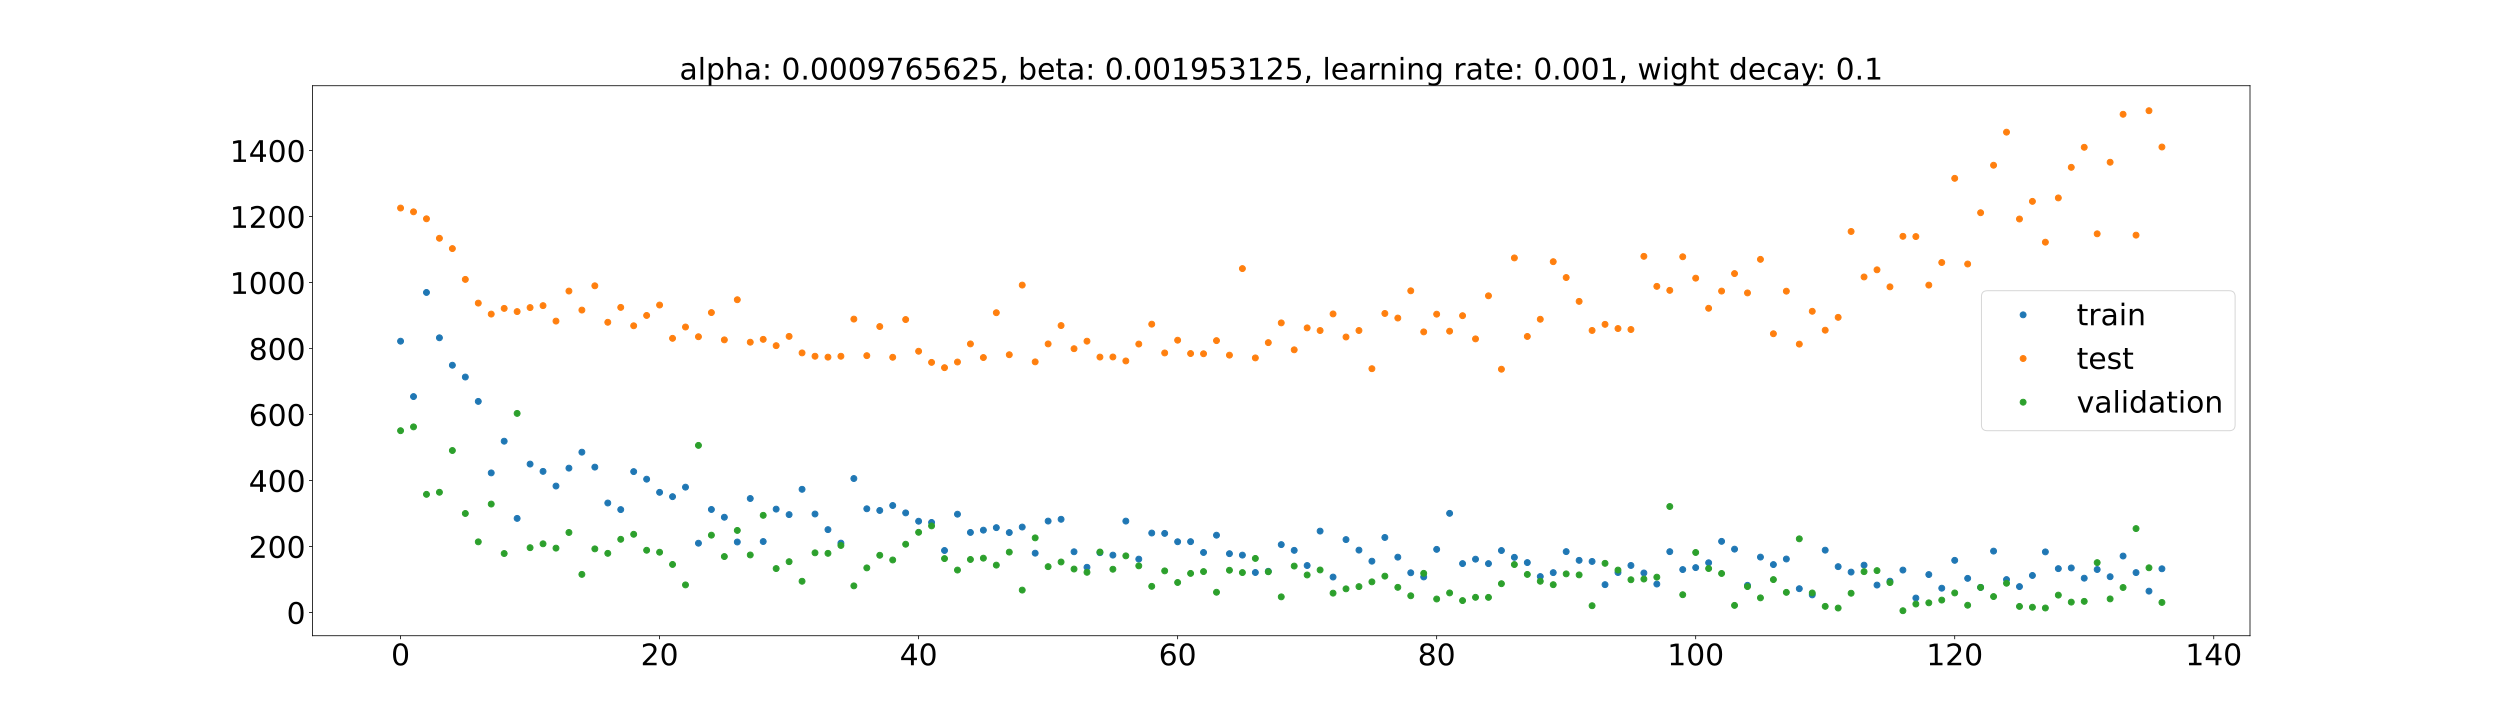 <?xml version="1.0" encoding="utf-8" standalone="no"?>
<!DOCTYPE svg PUBLIC "-//W3C//DTD SVG 1.1//EN"
  "http://www.w3.org/Graphics/SVG/1.1/DTD/svg11.dtd">
<!-- Created with matplotlib (https://matplotlib.org/) -->
<svg height="720pt" version="1.1" viewBox="0 0 2520 720" width="2520pt" xmlns="http://www.w3.org/2000/svg" xmlns:xlink="http://www.w3.org/1999/xlink">
 <defs>
  <style type="text/css">*{stroke-linecap:butt;stroke-linejoin:round;}</style>
 </defs>
 <g id="figure_1">
  <g id="patch_1">
   <path d="M 0 720 
L 2520 720 
L 2520 0 
L 0 0 
z
" style="fill:#ffffff;"/>
  </g>
  <g id="axes_1">
   <g id="patch_2">
    <path d="M 315 640.8 
L 2268 640.8 
L 2268 86.4 
L 315 86.4 
z
" style="fill:#ffffff;"/>
   </g>
   <g id="matplotlib.axis_1">
    <g id="xtick_1">
     <g id="line2d_1">
      <defs>
       <path d="M 0 0 
L 0 3.5 
" id="mdb95d19e07" style="stroke:#000000;stroke-width:0.8;"/>
      </defs>
      <g>
       <use style="stroke:#000000;stroke-width:0.8;" x="403.773" xlink:href="#mdb95d19e07" y="640.8"/>
      </g>
     </g>
     <g id="text_1">
      <!-- 0 -->
      <g transform="translate(394.229 670.595)scale(0.3 -0.3)">
       <defs>
        <path d="M 31.781 66.406 
Q 24.172 66.406 20.328 58.906 
Q 16.5 51.422 16.5 36.375 
Q 16.5 21.391 20.328 13.891 
Q 24.172 6.391 31.781 6.391 
Q 39.453 6.391 43.281 13.891 
Q 47.125 21.391 47.125 36.375 
Q 47.125 51.422 43.281 58.906 
Q 39.453 66.406 31.781 66.406 
z
M 31.781 74.219 
Q 44.047 74.219 50.516 64.516 
Q 56.984 54.828 56.984 36.375 
Q 56.984 17.969 50.516 8.266 
Q 44.047 -1.422 31.781 -1.422 
Q 19.531 -1.422 13.062 8.266 
Q 6.594 17.969 6.594 36.375 
Q 6.594 54.828 13.062 64.516 
Q 19.531 74.219 31.781 74.219 
z
" id="DejaVuSans-48"/>
       </defs>
       <use xlink:href="#DejaVuSans-48"/>
      </g>
     </g>
    </g>
    <g id="xtick_2">
     <g id="line2d_2">
      <g>
       <use style="stroke:#000000;stroke-width:0.8;" x="664.869" xlink:href="#mdb95d19e07" y="640.8"/>
      </g>
     </g>
     <g id="text_2">
      <!-- 20 -->
      <g transform="translate(645.781 670.595)scale(0.3 -0.3)">
       <defs>
        <path d="M 19.188 8.297 
L 53.609 8.297 
L 53.609 0 
L 7.328 0 
L 7.328 8.297 
Q 12.938 14.109 22.625 23.891 
Q 32.328 33.688 34.812 36.531 
Q 39.547 41.844 41.422 45.531 
Q 43.312 49.219 43.312 52.781 
Q 43.312 58.594 39.234 62.25 
Q 35.156 65.922 28.609 65.922 
Q 23.969 65.922 18.812 64.312 
Q 13.672 62.703 7.812 59.422 
L 7.812 69.391 
Q 13.766 71.781 18.938 73 
Q 24.125 74.219 28.422 74.219 
Q 39.75 74.219 46.484 68.547 
Q 53.219 62.891 53.219 53.422 
Q 53.219 48.922 51.531 44.891 
Q 49.859 40.875 45.406 35.406 
Q 44.188 33.984 37.641 27.219 
Q 31.109 20.453 19.188 8.297 
z
" id="DejaVuSans-50"/>
       </defs>
       <use xlink:href="#DejaVuSans-50"/>
       <use x="63.623" xlink:href="#DejaVuSans-48"/>
      </g>
     </g>
    </g>
    <g id="xtick_3">
     <g id="line2d_3">
      <g>
       <use style="stroke:#000000;stroke-width:0.8;" x="925.965" xlink:href="#mdb95d19e07" y="640.8"/>
      </g>
     </g>
     <g id="text_3">
      <!-- 40 -->
      <g transform="translate(906.878 670.595)scale(0.3 -0.3)">
       <defs>
        <path d="M 37.797 64.312 
L 12.891 25.391 
L 37.797 25.391 
z
M 35.203 72.906 
L 47.609 72.906 
L 47.609 25.391 
L 58.016 25.391 
L 58.016 17.188 
L 47.609 17.188 
L 47.609 0 
L 37.797 0 
L 37.797 17.188 
L 4.891 17.188 
L 4.891 26.703 
z
" id="DejaVuSans-52"/>
       </defs>
       <use xlink:href="#DejaVuSans-52"/>
       <use x="63.623" xlink:href="#DejaVuSans-48"/>
      </g>
     </g>
    </g>
    <g id="xtick_4">
     <g id="line2d_4">
      <g>
       <use style="stroke:#000000;stroke-width:0.8;" x="1187.061" xlink:href="#mdb95d19e07" y="640.8"/>
      </g>
     </g>
     <g id="text_4">
      <!-- 60 -->
      <g transform="translate(1167.974 670.595)scale(0.3 -0.3)">
       <defs>
        <path d="M 33.016 40.375 
Q 26.375 40.375 22.484 35.828 
Q 18.609 31.297 18.609 23.391 
Q 18.609 15.531 22.484 10.953 
Q 26.375 6.391 33.016 6.391 
Q 39.656 6.391 43.531 10.953 
Q 47.406 15.531 47.406 23.391 
Q 47.406 31.297 43.531 35.828 
Q 39.656 40.375 33.016 40.375 
z
M 52.594 71.297 
L 52.594 62.312 
Q 48.875 64.062 45.094 64.984 
Q 41.312 65.922 37.594 65.922 
Q 27.828 65.922 22.672 59.328 
Q 17.531 52.734 16.797 39.406 
Q 19.672 43.656 24.016 45.922 
Q 28.375 48.188 33.594 48.188 
Q 44.578 48.188 50.953 41.516 
Q 57.328 34.859 57.328 23.391 
Q 57.328 12.156 50.688 5.359 
Q 44.047 -1.422 33.016 -1.422 
Q 20.359 -1.422 13.672 8.266 
Q 6.984 17.969 6.984 36.375 
Q 6.984 53.656 15.188 63.938 
Q 23.391 74.219 37.203 74.219 
Q 40.922 74.219 44.703 73.484 
Q 48.484 72.75 52.594 71.297 
z
" id="DejaVuSans-54"/>
       </defs>
       <use xlink:href="#DejaVuSans-54"/>
       <use x="63.623" xlink:href="#DejaVuSans-48"/>
      </g>
     </g>
    </g>
    <g id="xtick_5">
     <g id="line2d_5">
      <g>
       <use style="stroke:#000000;stroke-width:0.8;" x="1448.158" xlink:href="#mdb95d19e07" y="640.8"/>
      </g>
     </g>
     <g id="text_5">
      <!-- 80 -->
      <g transform="translate(1429.07 670.595)scale(0.3 -0.3)">
       <defs>
        <path d="M 31.781 34.625 
Q 24.75 34.625 20.719 30.859 
Q 16.703 27.094 16.703 20.516 
Q 16.703 13.922 20.719 10.156 
Q 24.75 6.391 31.781 6.391 
Q 38.812 6.391 42.859 10.172 
Q 46.922 13.969 46.922 20.516 
Q 46.922 27.094 42.891 30.859 
Q 38.875 34.625 31.781 34.625 
z
M 21.922 38.812 
Q 15.578 40.375 12.031 44.719 
Q 8.5 49.078 8.5 55.328 
Q 8.5 64.062 14.719 69.141 
Q 20.953 74.219 31.781 74.219 
Q 42.672 74.219 48.875 69.141 
Q 55.078 64.062 55.078 55.328 
Q 55.078 49.078 51.531 44.719 
Q 48 40.375 41.703 38.812 
Q 48.828 37.156 52.797 32.312 
Q 56.781 27.484 56.781 20.516 
Q 56.781 9.906 50.312 4.234 
Q 43.844 -1.422 31.781 -1.422 
Q 19.734 -1.422 13.25 4.234 
Q 6.781 9.906 6.781 20.516 
Q 6.781 27.484 10.781 32.312 
Q 14.797 37.156 21.922 38.812 
z
M 18.312 54.391 
Q 18.312 48.734 21.844 45.562 
Q 25.391 42.391 31.781 42.391 
Q 38.141 42.391 41.719 45.562 
Q 45.312 48.734 45.312 54.391 
Q 45.312 60.062 41.719 63.234 
Q 38.141 66.406 31.781 66.406 
Q 25.391 66.406 21.844 63.234 
Q 18.312 60.062 18.312 54.391 
z
" id="DejaVuSans-56"/>
       </defs>
       <use xlink:href="#DejaVuSans-56"/>
       <use x="63.623" xlink:href="#DejaVuSans-48"/>
      </g>
     </g>
    </g>
    <g id="xtick_6">
     <g id="line2d_6">
      <g>
       <use style="stroke:#000000;stroke-width:0.8;" x="1709.254" xlink:href="#mdb95d19e07" y="640.8"/>
      </g>
     </g>
     <g id="text_6">
      <!-- 100 -->
      <g transform="translate(1680.623 670.595)scale(0.3 -0.3)">
       <defs>
        <path d="M 12.406 8.297 
L 28.516 8.297 
L 28.516 63.922 
L 10.984 60.406 
L 10.984 69.391 
L 28.422 72.906 
L 38.281 72.906 
L 38.281 8.297 
L 54.391 8.297 
L 54.391 0 
L 12.406 0 
z
" id="DejaVuSans-49"/>
       </defs>
       <use xlink:href="#DejaVuSans-49"/>
       <use x="63.623" xlink:href="#DejaVuSans-48"/>
       <use x="127.246" xlink:href="#DejaVuSans-48"/>
      </g>
     </g>
    </g>
    <g id="xtick_7">
     <g id="line2d_7">
      <g>
       <use style="stroke:#000000;stroke-width:0.8;" x="1970.35" xlink:href="#mdb95d19e07" y="640.8"/>
      </g>
     </g>
     <g id="text_7">
      <!-- 120 -->
      <g transform="translate(1941.719 670.595)scale(0.3 -0.3)">
       <use xlink:href="#DejaVuSans-49"/>
       <use x="63.623" xlink:href="#DejaVuSans-50"/>
       <use x="127.246" xlink:href="#DejaVuSans-48"/>
      </g>
     </g>
    </g>
    <g id="xtick_8">
     <g id="line2d_8">
      <g>
       <use style="stroke:#000000;stroke-width:0.8;" x="2231.447" xlink:href="#mdb95d19e07" y="640.8"/>
      </g>
     </g>
     <g id="text_8">
      <!-- 140 -->
      <g transform="translate(2202.815 670.595)scale(0.3 -0.3)">
       <use xlink:href="#DejaVuSans-49"/>
       <use x="63.623" xlink:href="#DejaVuSans-52"/>
       <use x="127.246" xlink:href="#DejaVuSans-48"/>
      </g>
     </g>
    </g>
   </g>
   <g id="matplotlib.axis_2">
    <g id="ytick_1">
     <g id="line2d_9">
      <defs>
       <path d="M 0 0 
L -3.5 0 
" id="m0a8c1a118e" style="stroke:#000000;stroke-width:0.8;"/>
      </defs>
      <g>
       <use style="stroke:#000000;stroke-width:0.8;" x="315" xlink:href="#m0a8c1a118e" y="617.428"/>
      </g>
     </g>
     <g id="text_9">
      <!-- 0 -->
      <g transform="translate(288.913 628.826)scale(0.3 -0.3)">
       <use xlink:href="#DejaVuSans-48"/>
      </g>
     </g>
    </g>
    <g id="ytick_2">
     <g id="line2d_10">
      <g>
       <use style="stroke:#000000;stroke-width:0.8;" x="315" xlink:href="#m0a8c1a118e" y="550.91"/>
      </g>
     </g>
     <g id="text_10">
      <!-- 200 -->
      <g transform="translate(250.738 562.308)scale(0.3 -0.3)">
       <use xlink:href="#DejaVuSans-50"/>
       <use x="63.623" xlink:href="#DejaVuSans-48"/>
       <use x="127.246" xlink:href="#DejaVuSans-48"/>
      </g>
     </g>
    </g>
    <g id="ytick_3">
     <g id="line2d_11">
      <g>
       <use style="stroke:#000000;stroke-width:0.8;" x="315" xlink:href="#m0a8c1a118e" y="484.392"/>
      </g>
     </g>
     <g id="text_11">
      <!-- 400 -->
      <g transform="translate(250.738 495.79)scale(0.3 -0.3)">
       <use xlink:href="#DejaVuSans-52"/>
       <use x="63.623" xlink:href="#DejaVuSans-48"/>
       <use x="127.246" xlink:href="#DejaVuSans-48"/>
      </g>
     </g>
    </g>
    <g id="ytick_4">
     <g id="line2d_12">
      <g>
       <use style="stroke:#000000;stroke-width:0.8;" x="315" xlink:href="#m0a8c1a118e" y="417.874"/>
      </g>
     </g>
     <g id="text_12">
      <!-- 600 -->
      <g transform="translate(250.738 429.272)scale(0.3 -0.3)">
       <use xlink:href="#DejaVuSans-54"/>
       <use x="63.623" xlink:href="#DejaVuSans-48"/>
       <use x="127.246" xlink:href="#DejaVuSans-48"/>
      </g>
     </g>
    </g>
    <g id="ytick_5">
     <g id="line2d_13">
      <g>
       <use style="stroke:#000000;stroke-width:0.8;" x="315" xlink:href="#m0a8c1a118e" y="351.356"/>
      </g>
     </g>
     <g id="text_13">
      <!-- 800 -->
      <g transform="translate(250.738 362.754)scale(0.3 -0.3)">
       <use xlink:href="#DejaVuSans-56"/>
       <use x="63.623" xlink:href="#DejaVuSans-48"/>
       <use x="127.246" xlink:href="#DejaVuSans-48"/>
      </g>
     </g>
    </g>
    <g id="ytick_6">
     <g id="line2d_14">
      <g>
       <use style="stroke:#000000;stroke-width:0.8;" x="315" xlink:href="#m0a8c1a118e" y="284.839"/>
      </g>
     </g>
     <g id="text_14">
      <!-- 1000 -->
      <g transform="translate(231.65 296.236)scale(0.3 -0.3)">
       <use xlink:href="#DejaVuSans-49"/>
       <use x="63.623" xlink:href="#DejaVuSans-48"/>
       <use x="127.246" xlink:href="#DejaVuSans-48"/>
       <use x="190.869" xlink:href="#DejaVuSans-48"/>
      </g>
     </g>
    </g>
    <g id="ytick_7">
     <g id="line2d_15">
      <g>
       <use style="stroke:#000000;stroke-width:0.8;" x="315" xlink:href="#m0a8c1a118e" y="218.321"/>
      </g>
     </g>
     <g id="text_15">
      <!-- 1200 -->
      <g transform="translate(231.65 229.718)scale(0.3 -0.3)">
       <use xlink:href="#DejaVuSans-49"/>
       <use x="63.623" xlink:href="#DejaVuSans-50"/>
       <use x="127.246" xlink:href="#DejaVuSans-48"/>
       <use x="190.869" xlink:href="#DejaVuSans-48"/>
      </g>
     </g>
    </g>
    <g id="ytick_8">
     <g id="line2d_16">
      <g>
       <use style="stroke:#000000;stroke-width:0.8;" x="315" xlink:href="#m0a8c1a118e" y="151.803"/>
      </g>
     </g>
     <g id="text_16">
      <!-- 1400 -->
      <g transform="translate(231.65 163.2)scale(0.3 -0.3)">
       <use xlink:href="#DejaVuSans-49"/>
       <use x="63.623" xlink:href="#DejaVuSans-52"/>
       <use x="127.246" xlink:href="#DejaVuSans-48"/>
       <use x="190.869" xlink:href="#DejaVuSans-48"/>
      </g>
     </g>
    </g>
   </g>
   <g id="line2d_17">
    <defs>
     <path d="M 0 3 
C 0.796 3 1.559 2.684 2.121 2.121 
C 2.684 1.559 3 0.796 3 0 
C 3 -0.796 2.684 -1.559 2.121 -2.121 
C 1.559 -2.684 0.796 -3 0 -3 
C -0.796 -3 -1.559 -2.684 -2.121 -2.121 
C -2.684 -1.559 -3 -0.796 -3 0 
C -3 0.796 -2.684 1.559 -2.121 2.121 
C -1.559 2.684 -0.796 3 0 3 
z
" id="md7e21ff060" style="stroke:#1f77b4;"/>
    </defs>
    <g clip-path="url(#paec7ed9100)">
     <use style="fill:#1f77b4;stroke:#1f77b4;" x="403.773" xlink:href="#md7e21ff060" y="343.916"/>
     <use style="fill:#1f77b4;stroke:#1f77b4;" x="416.828" xlink:href="#md7e21ff060" y="399.751"/>
     <use style="fill:#1f77b4;stroke:#1f77b4;" x="429.882" xlink:href="#md7e21ff060" y="294.794"/>
     <use style="fill:#1f77b4;stroke:#1f77b4;" x="442.937" xlink:href="#md7e21ff060" y="340.495"/>
     <use style="fill:#1f77b4;stroke:#1f77b4;" x="455.992" xlink:href="#md7e21ff060" y="368.139"/>
     <use style="fill:#1f77b4;stroke:#1f77b4;" x="469.047" xlink:href="#md7e21ff060" y="380.048"/>
     <use style="fill:#1f77b4;stroke:#1f77b4;" x="482.102" xlink:href="#md7e21ff060" y="404.607"/>
     <use style="fill:#1f77b4;stroke:#1f77b4;" x="495.156" xlink:href="#md7e21ff060" y="476.676"/>
     <use style="fill:#1f77b4;stroke:#1f77b4;" x="508.211" xlink:href="#md7e21ff060" y="444.729"/>
     <use style="fill:#1f77b4;stroke:#1f77b4;" x="521.266" xlink:href="#md7e21ff060" y="522.545"/>
     <use style="fill:#1f77b4;stroke:#1f77b4;" x="534.321" xlink:href="#md7e21ff060" y="467.787"/>
     <use style="fill:#1f77b4;stroke:#1f77b4;" x="547.376" xlink:href="#md7e21ff060" y="475.147"/>
     <use style="fill:#1f77b4;stroke:#1f77b4;" x="560.43" xlink:href="#md7e21ff060" y="489.932"/>
     <use style="fill:#1f77b4;stroke:#1f77b4;" x="573.485" xlink:href="#md7e21ff060" y="471.882"/>
     <use style="fill:#1f77b4;stroke:#1f77b4;" x="586.54" xlink:href="#md7e21ff060" y="455.791"/>
     <use style="fill:#1f77b4;stroke:#1f77b4;" x="599.595" xlink:href="#md7e21ff060" y="470.855"/>
     <use style="fill:#1f77b4;stroke:#1f77b4;" x="612.65" xlink:href="#md7e21ff060" y="507.027"/>
     <use style="fill:#1f77b4;stroke:#1f77b4;" x="625.705" xlink:href="#md7e21ff060" y="513.67"/>
     <use style="fill:#1f77b4;stroke:#1f77b4;" x="638.759" xlink:href="#md7e21ff060" y="475.38"/>
     <use style="fill:#1f77b4;stroke:#1f77b4;" x="651.814" xlink:href="#md7e21ff060" y="483.008"/>
     <use style="fill:#1f77b4;stroke:#1f77b4;" x="664.869" xlink:href="#md7e21ff060" y="496.261"/>
     <use style="fill:#1f77b4;stroke:#1f77b4;" x="677.924" xlink:href="#md7e21ff060" y="500.64"/>
     <use style="fill:#1f77b4;stroke:#1f77b4;" x="690.979" xlink:href="#md7e21ff060" y="491.044"/>
     <use style="fill:#1f77b4;stroke:#1f77b4;" x="704.033" xlink:href="#md7e21ff060" y="547.551"/>
     <use style="fill:#1f77b4;stroke:#1f77b4;" x="717.088" xlink:href="#md7e21ff060" y="513.549"/>
     <use style="fill:#1f77b4;stroke:#1f77b4;" x="730.143" xlink:href="#md7e21ff060" y="521.369"/>
     <use style="fill:#1f77b4;stroke:#1f77b4;" x="743.198" xlink:href="#md7e21ff060" y="546.341"/>
     <use style="fill:#1f77b4;stroke:#1f77b4;" x="756.253" xlink:href="#md7e21ff060" y="502.49"/>
     <use style="fill:#1f77b4;stroke:#1f77b4;" x="769.307" xlink:href="#md7e21ff060" y="545.858"/>
     <use style="fill:#1f77b4;stroke:#1f77b4;" x="782.362" xlink:href="#md7e21ff060" y="513.194"/>
     <use style="fill:#1f77b4;stroke:#1f77b4;" x="795.417" xlink:href="#md7e21ff060" y="518.729"/>
     <use style="fill:#1f77b4;stroke:#1f77b4;" x="808.472" xlink:href="#md7e21ff060" y="493.214"/>
     <use style="fill:#1f77b4;stroke:#1f77b4;" x="821.527" xlink:href="#md7e21ff060" y="518.114"/>
     <use style="fill:#1f77b4;stroke:#1f77b4;" x="834.582" xlink:href="#md7e21ff060" y="533.863"/>
     <use style="fill:#1f77b4;stroke:#1f77b4;" x="847.636" xlink:href="#md7e21ff060" y="547.461"/>
     <use style="fill:#1f77b4;stroke:#1f77b4;" x="860.691" xlink:href="#md7e21ff060" y="482.351"/>
     <use style="fill:#1f77b4;stroke:#1f77b4;" x="873.746" xlink:href="#md7e21ff060" y="512.847"/>
     <use style="fill:#1f77b4;stroke:#1f77b4;" x="886.801" xlink:href="#md7e21ff060" y="514.551"/>
     <use style="fill:#1f77b4;stroke:#1f77b4;" x="899.856" xlink:href="#md7e21ff060" y="509.547"/>
     <use style="fill:#1f77b4;stroke:#1f77b4;" x="912.91" xlink:href="#md7e21ff060" y="516.989"/>
     <use style="fill:#1f77b4;stroke:#1f77b4;" x="925.965" xlink:href="#md7e21ff060" y="525.386"/>
     <use style="fill:#1f77b4;stroke:#1f77b4;" x="939.02" xlink:href="#md7e21ff060" y="526.624"/>
     <use style="fill:#1f77b4;stroke:#1f77b4;" x="952.075" xlink:href="#md7e21ff060" y="554.898"/>
     <use style="fill:#1f77b4;stroke:#1f77b4;" x="965.13" xlink:href="#md7e21ff060" y="518.296"/>
     <use style="fill:#1f77b4;stroke:#1f77b4;" x="978.184" xlink:href="#md7e21ff060" y="536.689"/>
     <use style="fill:#1f77b4;stroke:#1f77b4;" x="991.239" xlink:href="#md7e21ff060" y="534.395"/>
     <use style="fill:#1f77b4;stroke:#1f77b4;" x="1004.294" xlink:href="#md7e21ff060" y="531.871"/>
     <use style="fill:#1f77b4;stroke:#1f77b4;" x="1017.349" xlink:href="#md7e21ff060" y="536.809"/>
     <use style="fill:#1f77b4;stroke:#1f77b4;" x="1030.404" xlink:href="#md7e21ff060" y="531.264"/>
     <use style="fill:#1f77b4;stroke:#1f77b4;" x="1043.459" xlink:href="#md7e21ff060" y="557.603"/>
     <use style="fill:#1f77b4;stroke:#1f77b4;" x="1056.513" xlink:href="#md7e21ff060" y="525.243"/>
     <use style="fill:#1f77b4;stroke:#1f77b4;" x="1069.568" xlink:href="#md7e21ff060" y="523.431"/>
     <use style="fill:#1f77b4;stroke:#1f77b4;" x="1082.623" xlink:href="#md7e21ff060" y="556.174"/>
     <use style="fill:#1f77b4;stroke:#1f77b4;" x="1095.678" xlink:href="#md7e21ff060" y="571.809"/>
     <use style="fill:#1f77b4;stroke:#1f77b4;" x="1108.733" xlink:href="#md7e21ff060" y="557.112"/>
     <use style="fill:#1f77b4;stroke:#1f77b4;" x="1121.787" xlink:href="#md7e21ff060" y="559.554"/>
     <use style="fill:#1f77b4;stroke:#1f77b4;" x="1134.842" xlink:href="#md7e21ff060" y="525.265"/>
     <use style="fill:#1f77b4;stroke:#1f77b4;" x="1147.897" xlink:href="#md7e21ff060" y="563.582"/>
     <use style="fill:#1f77b4;stroke:#1f77b4;" x="1160.952" xlink:href="#md7e21ff060" y="537.292"/>
     <use style="fill:#1f77b4;stroke:#1f77b4;" x="1174.007" xlink:href="#md7e21ff060" y="537.667"/>
     <use style="fill:#1f77b4;stroke:#1f77b4;" x="1187.061" xlink:href="#md7e21ff060" y="546.081"/>
     <use style="fill:#1f77b4;stroke:#1f77b4;" x="1200.116" xlink:href="#md7e21ff060" y="545.99"/>
     <use style="fill:#1f77b4;stroke:#1f77b4;" x="1213.171" xlink:href="#md7e21ff060" y="556.891"/>
     <use style="fill:#1f77b4;stroke:#1f77b4;" x="1226.226" xlink:href="#md7e21ff060" y="539.475"/>
     <use style="fill:#1f77b4;stroke:#1f77b4;" x="1239.281" xlink:href="#md7e21ff060" y="558.107"/>
     <use style="fill:#1f77b4;stroke:#1f77b4;" x="1252.336" xlink:href="#md7e21ff060" y="559.559"/>
     <use style="fill:#1f77b4;stroke:#1f77b4;" x="1265.39" xlink:href="#md7e21ff060" y="577.079"/>
     <use style="fill:#1f77b4;stroke:#1f77b4;" x="1278.445" xlink:href="#md7e21ff060" y="575.854"/>
     <use style="fill:#1f77b4;stroke:#1f77b4;" x="1291.5" xlink:href="#md7e21ff060" y="548.964"/>
     <use style="fill:#1f77b4;stroke:#1f77b4;" x="1304.555" xlink:href="#md7e21ff060" y="554.747"/>
     <use style="fill:#1f77b4;stroke:#1f77b4;" x="1317.61" xlink:href="#md7e21ff060" y="570.042"/>
     <use style="fill:#1f77b4;stroke:#1f77b4;" x="1330.664" xlink:href="#md7e21ff060" y="535.355"/>
     <use style="fill:#1f77b4;stroke:#1f77b4;" x="1343.719" xlink:href="#md7e21ff060" y="581.66"/>
     <use style="fill:#1f77b4;stroke:#1f77b4;" x="1356.774" xlink:href="#md7e21ff060" y="543.898"/>
     <use style="fill:#1f77b4;stroke:#1f77b4;" x="1369.829" xlink:href="#md7e21ff060" y="554.52"/>
     <use style="fill:#1f77b4;stroke:#1f77b4;" x="1382.884" xlink:href="#md7e21ff060" y="565.676"/>
     <use style="fill:#1f77b4;stroke:#1f77b4;" x="1395.939" xlink:href="#md7e21ff060" y="541.768"/>
     <use style="fill:#1f77b4;stroke:#1f77b4;" x="1408.993" xlink:href="#md7e21ff060" y="561.613"/>
     <use style="fill:#1f77b4;stroke:#1f77b4;" x="1422.048" xlink:href="#md7e21ff060" y="577.355"/>
     <use style="fill:#1f77b4;stroke:#1f77b4;" x="1435.103" xlink:href="#md7e21ff060" y="581.563"/>
     <use style="fill:#1f77b4;stroke:#1f77b4;" x="1448.158" xlink:href="#md7e21ff060" y="553.748"/>
     <use style="fill:#1f77b4;stroke:#1f77b4;" x="1461.213" xlink:href="#md7e21ff060" y="517.441"/>
     <use style="fill:#1f77b4;stroke:#1f77b4;" x="1474.267" xlink:href="#md7e21ff060" y="568.102"/>
     <use style="fill:#1f77b4;stroke:#1f77b4;" x="1487.322" xlink:href="#md7e21ff060" y="563.639"/>
     <use style="fill:#1f77b4;stroke:#1f77b4;" x="1500.377" xlink:href="#md7e21ff060" y="568.126"/>
     <use style="fill:#1f77b4;stroke:#1f77b4;" x="1513.432" xlink:href="#md7e21ff060" y="554.921"/>
     <use style="fill:#1f77b4;stroke:#1f77b4;" x="1526.487" xlink:href="#md7e21ff060" y="561.785"/>
     <use style="fill:#1f77b4;stroke:#1f77b4;" x="1539.541" xlink:href="#md7e21ff060" y="567.071"/>
     <use style="fill:#1f77b4;stroke:#1f77b4;" x="1552.596" xlink:href="#md7e21ff060" y="581.164"/>
     <use style="fill:#1f77b4;stroke:#1f77b4;" x="1565.651" xlink:href="#md7e21ff060" y="577.207"/>
     <use style="fill:#1f77b4;stroke:#1f77b4;" x="1578.706" xlink:href="#md7e21ff060" y="556.029"/>
     <use style="fill:#1f77b4;stroke:#1f77b4;" x="1591.761" xlink:href="#md7e21ff060" y="564.817"/>
     <use style="fill:#1f77b4;stroke:#1f77b4;" x="1604.816" xlink:href="#md7e21ff060" y="565.942"/>
     <use style="fill:#1f77b4;stroke:#1f77b4;" x="1617.87" xlink:href="#md7e21ff060" y="589.33"/>
     <use style="fill:#1f77b4;stroke:#1f77b4;" x="1630.925" xlink:href="#md7e21ff060" y="577.093"/>
     <use style="fill:#1f77b4;stroke:#1f77b4;" x="1643.98" xlink:href="#md7e21ff060" y="569.987"/>
     <use style="fill:#1f77b4;stroke:#1f77b4;" x="1657.035" xlink:href="#md7e21ff060" y="577.547"/>
     <use style="fill:#1f77b4;stroke:#1f77b4;" x="1670.09" xlink:href="#md7e21ff060" y="588.718"/>
     <use style="fill:#1f77b4;stroke:#1f77b4;" x="1683.144" xlink:href="#md7e21ff060" y="556.068"/>
     <use style="fill:#1f77b4;stroke:#1f77b4;" x="1696.199" xlink:href="#md7e21ff060" y="574.116"/>
     <use style="fill:#1f77b4;stroke:#1f77b4;" x="1709.254" xlink:href="#md7e21ff060" y="572.141"/>
     <use style="fill:#1f77b4;stroke:#1f77b4;" x="1722.309" xlink:href="#md7e21ff060" y="567.261"/>
     <use style="fill:#1f77b4;stroke:#1f77b4;" x="1735.364" xlink:href="#md7e21ff060" y="545.687"/>
     <use style="fill:#1f77b4;stroke:#1f77b4;" x="1748.418" xlink:href="#md7e21ff060" y="553.536"/>
     <use style="fill:#1f77b4;stroke:#1f77b4;" x="1761.473" xlink:href="#md7e21ff060" y="589.99"/>
     <use style="fill:#1f77b4;stroke:#1f77b4;" x="1774.528" xlink:href="#md7e21ff060" y="561.549"/>
     <use style="fill:#1f77b4;stroke:#1f77b4;" x="1787.583" xlink:href="#md7e21ff060" y="569.084"/>
     <use style="fill:#1f77b4;stroke:#1f77b4;" x="1800.638" xlink:href="#md7e21ff060" y="563.472"/>
     <use style="fill:#1f77b4;stroke:#1f77b4;" x="1813.693" xlink:href="#md7e21ff060" y="593.41"/>
     <use style="fill:#1f77b4;stroke:#1f77b4;" x="1826.747" xlink:href="#md7e21ff060" y="599.649"/>
     <use style="fill:#1f77b4;stroke:#1f77b4;" x="1839.802" xlink:href="#md7e21ff060" y="554.566"/>
     <use style="fill:#1f77b4;stroke:#1f77b4;" x="1852.857" xlink:href="#md7e21ff060" y="571.178"/>
     <use style="fill:#1f77b4;stroke:#1f77b4;" x="1865.912" xlink:href="#md7e21ff060" y="576.665"/>
     <use style="fill:#1f77b4;stroke:#1f77b4;" x="1878.967" xlink:href="#md7e21ff060" y="569.673"/>
     <use style="fill:#1f77b4;stroke:#1f77b4;" x="1892.021" xlink:href="#md7e21ff060" y="589.752"/>
     <use style="fill:#1f77b4;stroke:#1f77b4;" x="1905.076" xlink:href="#md7e21ff060" y="585.816"/>
     <use style="fill:#1f77b4;stroke:#1f77b4;" x="1918.131" xlink:href="#md7e21ff060" y="574.627"/>
     <use style="fill:#1f77b4;stroke:#1f77b4;" x="1931.186" xlink:href="#md7e21ff060" y="602.814"/>
     <use style="fill:#1f77b4;stroke:#1f77b4;" x="1944.241" xlink:href="#md7e21ff060" y="579.148"/>
     <use style="fill:#1f77b4;stroke:#1f77b4;" x="1957.295" xlink:href="#md7e21ff060" y="592.903"/>
     <use style="fill:#1f77b4;stroke:#1f77b4;" x="1970.35" xlink:href="#md7e21ff060" y="564.819"/>
     <use style="fill:#1f77b4;stroke:#1f77b4;" x="1983.405" xlink:href="#md7e21ff060" y="582.979"/>
     <use style="fill:#1f77b4;stroke:#1f77b4;" x="1996.46" xlink:href="#md7e21ff060" y="592.065"/>
     <use style="fill:#1f77b4;stroke:#1f77b4;" x="2009.515" xlink:href="#md7e21ff060" y="555.511"/>
     <use style="fill:#1f77b4;stroke:#1f77b4;" x="2022.57" xlink:href="#md7e21ff060" y="584.201"/>
     <use style="fill:#1f77b4;stroke:#1f77b4;" x="2035.624" xlink:href="#md7e21ff060" y="591.283"/>
     <use style="fill:#1f77b4;stroke:#1f77b4;" x="2048.679" xlink:href="#md7e21ff060" y="580.069"/>
     <use style="fill:#1f77b4;stroke:#1f77b4;" x="2061.734" xlink:href="#md7e21ff060" y="556.303"/>
     <use style="fill:#1f77b4;stroke:#1f77b4;" x="2074.789" xlink:href="#md7e21ff060" y="573.182"/>
     <use style="fill:#1f77b4;stroke:#1f77b4;" x="2087.844" xlink:href="#md7e21ff060" y="572.481"/>
     <use style="fill:#1f77b4;stroke:#1f77b4;" x="2100.898" xlink:href="#md7e21ff060" y="582.811"/>
     <use style="fill:#1f77b4;stroke:#1f77b4;" x="2113.953" xlink:href="#md7e21ff060" y="574.061"/>
     <use style="fill:#1f77b4;stroke:#1f77b4;" x="2127.008" xlink:href="#md7e21ff060" y="581.331"/>
     <use style="fill:#1f77b4;stroke:#1f77b4;" x="2140.063" xlink:href="#md7e21ff060" y="560.485"/>
     <use style="fill:#1f77b4;stroke:#1f77b4;" x="2153.118" xlink:href="#md7e21ff060" y="577.169"/>
     <use style="fill:#1f77b4;stroke:#1f77b4;" x="2166.172" xlink:href="#md7e21ff060" y="595.869"/>
     <use style="fill:#1f77b4;stroke:#1f77b4;" x="2179.227" xlink:href="#md7e21ff060" y="573.327"/>
    </g>
   </g>
   <g id="line2d_18">
    <defs>
     <path d="M 0 3 
C 0.796 3 1.559 2.684 2.121 2.121 
C 2.684 1.559 3 0.796 3 0 
C 3 -0.796 2.684 -1.559 2.121 -2.121 
C 1.559 -2.684 0.796 -3 0 -3 
C -0.796 -3 -1.559 -2.684 -2.121 -2.121 
C -2.684 -1.559 -3 -0.796 -3 0 
C -3 0.796 -2.684 1.559 -2.121 2.121 
C -1.559 2.684 -0.796 3 0 3 
z
" id="m5ddd864522" style="stroke:#ff7f0e;"/>
    </defs>
    <g clip-path="url(#paec7ed9100)">
     <use style="fill:#ff7f0e;stroke:#ff7f0e;" x="403.773" xlink:href="#m5ddd864522" y="209.705"/>
     <use style="fill:#ff7f0e;stroke:#ff7f0e;" x="416.828" xlink:href="#m5ddd864522" y="213.511"/>
     <use style="fill:#ff7f0e;stroke:#ff7f0e;" x="429.882" xlink:href="#m5ddd864522" y="220.541"/>
     <use style="fill:#ff7f0e;stroke:#ff7f0e;" x="442.937" xlink:href="#m5ddd864522" y="240.169"/>
     <use style="fill:#ff7f0e;stroke:#ff7f0e;" x="455.992" xlink:href="#m5ddd864522" y="250.572"/>
     <use style="fill:#ff7f0e;stroke:#ff7f0e;" x="469.047" xlink:href="#m5ddd864522" y="281.629"/>
     <use style="fill:#ff7f0e;stroke:#ff7f0e;" x="482.102" xlink:href="#m5ddd864522" y="305.538"/>
     <use style="fill:#ff7f0e;stroke:#ff7f0e;" x="495.156" xlink:href="#m5ddd864522" y="316.601"/>
     <use style="fill:#ff7f0e;stroke:#ff7f0e;" x="508.211" xlink:href="#m5ddd864522" y="310.86"/>
     <use style="fill:#ff7f0e;stroke:#ff7f0e;" x="521.266" xlink:href="#m5ddd864522" y="314.068"/>
     <use style="fill:#ff7f0e;stroke:#ff7f0e;" x="534.321" xlink:href="#m5ddd864522" y="310.032"/>
     <use style="fill:#ff7f0e;stroke:#ff7f0e;" x="547.376" xlink:href="#m5ddd864522" y="308.071"/>
     <use style="fill:#ff7f0e;stroke:#ff7f0e;" x="560.43" xlink:href="#m5ddd864522" y="323.667"/>
     <use style="fill:#ff7f0e;stroke:#ff7f0e;" x="573.485" xlink:href="#m5ddd864522" y="293.383"/>
     <use style="fill:#ff7f0e;stroke:#ff7f0e;" x="586.54" xlink:href="#m5ddd864522" y="312.56"/>
     <use style="fill:#ff7f0e;stroke:#ff7f0e;" x="599.595" xlink:href="#m5ddd864522" y="288.079"/>
     <use style="fill:#ff7f0e;stroke:#ff7f0e;" x="612.65" xlink:href="#m5ddd864522" y="324.849"/>
     <use style="fill:#ff7f0e;stroke:#ff7f0e;" x="625.705" xlink:href="#m5ddd864522" y="309.847"/>
     <use style="fill:#ff7f0e;stroke:#ff7f0e;" x="638.759" xlink:href="#m5ddd864522" y="328.382"/>
     <use style="fill:#ff7f0e;stroke:#ff7f0e;" x="651.814" xlink:href="#m5ddd864522" y="317.977"/>
     <use style="fill:#ff7f0e;stroke:#ff7f0e;" x="664.869" xlink:href="#m5ddd864522" y="307.466"/>
     <use style="fill:#ff7f0e;stroke:#ff7f0e;" x="677.924" xlink:href="#m5ddd864522" y="341.026"/>
     <use style="fill:#ff7f0e;stroke:#ff7f0e;" x="690.979" xlink:href="#m5ddd864522" y="329.618"/>
     <use style="fill:#ff7f0e;stroke:#ff7f0e;" x="704.033" xlink:href="#m5ddd864522" y="339.431"/>
     <use style="fill:#ff7f0e;stroke:#ff7f0e;" x="717.088" xlink:href="#m5ddd864522" y="315.069"/>
     <use style="fill:#ff7f0e;stroke:#ff7f0e;" x="730.143" xlink:href="#m5ddd864522" y="342.576"/>
     <use style="fill:#ff7f0e;stroke:#ff7f0e;" x="743.198" xlink:href="#m5ddd864522" y="302.137"/>
     <use style="fill:#ff7f0e;stroke:#ff7f0e;" x="756.253" xlink:href="#m5ddd864522" y="344.931"/>
     <use style="fill:#ff7f0e;stroke:#ff7f0e;" x="769.307" xlink:href="#m5ddd864522" y="342.059"/>
     <use style="fill:#ff7f0e;stroke:#ff7f0e;" x="782.362" xlink:href="#m5ddd864522" y="348.435"/>
     <use style="fill:#ff7f0e;stroke:#ff7f0e;" x="795.417" xlink:href="#m5ddd864522" y="339.071"/>
     <use style="fill:#ff7f0e;stroke:#ff7f0e;" x="808.472" xlink:href="#m5ddd864522" y="355.715"/>
     <use style="fill:#ff7f0e;stroke:#ff7f0e;" x="821.527" xlink:href="#m5ddd864522" y="359.086"/>
     <use style="fill:#ff7f0e;stroke:#ff7f0e;" x="834.582" xlink:href="#m5ddd864522" y="359.998"/>
     <use style="fill:#ff7f0e;stroke:#ff7f0e;" x="847.636" xlink:href="#m5ddd864522" y="359.099"/>
     <use style="fill:#ff7f0e;stroke:#ff7f0e;" x="860.691" xlink:href="#m5ddd864522" y="321.646"/>
     <use style="fill:#ff7f0e;stroke:#ff7f0e;" x="873.746" xlink:href="#m5ddd864522" y="358.508"/>
     <use style="fill:#ff7f0e;stroke:#ff7f0e;" x="886.801" xlink:href="#m5ddd864522" y="329.138"/>
     <use style="fill:#ff7f0e;stroke:#ff7f0e;" x="899.856" xlink:href="#m5ddd864522" y="360.127"/>
     <use style="fill:#ff7f0e;stroke:#ff7f0e;" x="912.91" xlink:href="#m5ddd864522" y="322.097"/>
     <use style="fill:#ff7f0e;stroke:#ff7f0e;" x="925.965" xlink:href="#m5ddd864522" y="354.047"/>
     <use style="fill:#ff7f0e;stroke:#ff7f0e;" x="939.02" xlink:href="#m5ddd864522" y="365.272"/>
     <use style="fill:#ff7f0e;stroke:#ff7f0e;" x="952.075" xlink:href="#m5ddd864522" y="370.624"/>
     <use style="fill:#ff7f0e;stroke:#ff7f0e;" x="965.13" xlink:href="#m5ddd864522" y="364.911"/>
     <use style="fill:#ff7f0e;stroke:#ff7f0e;" x="978.184" xlink:href="#m5ddd864522" y="346.66"/>
     <use style="fill:#ff7f0e;stroke:#ff7f0e;" x="991.239" xlink:href="#m5ddd864522" y="360.393"/>
     <use style="fill:#ff7f0e;stroke:#ff7f0e;" x="1004.294" xlink:href="#m5ddd864522" y="315.215"/>
     <use style="fill:#ff7f0e;stroke:#ff7f0e;" x="1017.349" xlink:href="#m5ddd864522" y="357.569"/>
     <use style="fill:#ff7f0e;stroke:#ff7f0e;" x="1030.404" xlink:href="#m5ddd864522" y="287.366"/>
     <use style="fill:#ff7f0e;stroke:#ff7f0e;" x="1043.459" xlink:href="#m5ddd864522" y="364.752"/>
     <use style="fill:#ff7f0e;stroke:#ff7f0e;" x="1056.513" xlink:href="#m5ddd864522" y="346.665"/>
     <use style="fill:#ff7f0e;stroke:#ff7f0e;" x="1069.568" xlink:href="#m5ddd864522" y="328.158"/>
     <use style="fill:#ff7f0e;stroke:#ff7f0e;" x="1082.623" xlink:href="#m5ddd864522" y="351.494"/>
     <use style="fill:#ff7f0e;stroke:#ff7f0e;" x="1095.678" xlink:href="#m5ddd864522" y="343.908"/>
     <use style="fill:#ff7f0e;stroke:#ff7f0e;" x="1108.733" xlink:href="#m5ddd864522" y="359.925"/>
     <use style="fill:#ff7f0e;stroke:#ff7f0e;" x="1121.787" xlink:href="#m5ddd864522" y="359.831"/>
     <use style="fill:#ff7f0e;stroke:#ff7f0e;" x="1134.842" xlink:href="#m5ddd864522" y="363.827"/>
     <use style="fill:#ff7f0e;stroke:#ff7f0e;" x="1147.897" xlink:href="#m5ddd864522" y="346.798"/>
     <use style="fill:#ff7f0e;stroke:#ff7f0e;" x="1160.952" xlink:href="#m5ddd864522" y="326.763"/>
     <use style="fill:#ff7f0e;stroke:#ff7f0e;" x="1174.007" xlink:href="#m5ddd864522" y="355.774"/>
     <use style="fill:#ff7f0e;stroke:#ff7f0e;" x="1187.061" xlink:href="#m5ddd864522" y="342.916"/>
     <use style="fill:#ff7f0e;stroke:#ff7f0e;" x="1200.116" xlink:href="#m5ddd864522" y="356.359"/>
     <use style="fill:#ff7f0e;stroke:#ff7f0e;" x="1213.171" xlink:href="#m5ddd864522" y="356.595"/>
     <use style="fill:#ff7f0e;stroke:#ff7f0e;" x="1226.226" xlink:href="#m5ddd864522" y="343.353"/>
     <use style="fill:#ff7f0e;stroke:#ff7f0e;" x="1239.281" xlink:href="#m5ddd864522" y="357.983"/>
     <use style="fill:#ff7f0e;stroke:#ff7f0e;" x="1252.336" xlink:href="#m5ddd864522" y="270.736"/>
     <use style="fill:#ff7f0e;stroke:#ff7f0e;" x="1265.39" xlink:href="#m5ddd864522" y="360.764"/>
     <use style="fill:#ff7f0e;stroke:#ff7f0e;" x="1278.445" xlink:href="#m5ddd864522" y="345.37"/>
     <use style="fill:#ff7f0e;stroke:#ff7f0e;" x="1291.5" xlink:href="#m5ddd864522" y="325.468"/>
     <use style="fill:#ff7f0e;stroke:#ff7f0e;" x="1304.555" xlink:href="#m5ddd864522" y="352.608"/>
     <use style="fill:#ff7f0e;stroke:#ff7f0e;" x="1317.61" xlink:href="#m5ddd864522" y="330.497"/>
     <use style="fill:#ff7f0e;stroke:#ff7f0e;" x="1330.664" xlink:href="#m5ddd864522" y="333.167"/>
     <use style="fill:#ff7f0e;stroke:#ff7f0e;" x="1343.719" xlink:href="#m5ddd864522" y="316.434"/>
     <use style="fill:#ff7f0e;stroke:#ff7f0e;" x="1356.774" xlink:href="#m5ddd864522" y="339.694"/>
     <use style="fill:#ff7f0e;stroke:#ff7f0e;" x="1369.829" xlink:href="#m5ddd864522" y="333.147"/>
     <use style="fill:#ff7f0e;stroke:#ff7f0e;" x="1382.884" xlink:href="#m5ddd864522" y="371.649"/>
     <use style="fill:#ff7f0e;stroke:#ff7f0e;" x="1395.939" xlink:href="#m5ddd864522" y="315.978"/>
     <use style="fill:#ff7f0e;stroke:#ff7f0e;" x="1408.993" xlink:href="#m5ddd864522" y="320.587"/>
     <use style="fill:#ff7f0e;stroke:#ff7f0e;" x="1422.048" xlink:href="#m5ddd864522" y="293.123"/>
     <use style="fill:#ff7f0e;stroke:#ff7f0e;" x="1435.103" xlink:href="#m5ddd864522" y="334.543"/>
     <use style="fill:#ff7f0e;stroke:#ff7f0e;" x="1448.158" xlink:href="#m5ddd864522" y="316.684"/>
     <use style="fill:#ff7f0e;stroke:#ff7f0e;" x="1461.213" xlink:href="#m5ddd864522" y="333.819"/>
     <use style="fill:#ff7f0e;stroke:#ff7f0e;" x="1474.267" xlink:href="#m5ddd864522" y="318.215"/>
     <use style="fill:#ff7f0e;stroke:#ff7f0e;" x="1487.322" xlink:href="#m5ddd864522" y="341.592"/>
     <use style="fill:#ff7f0e;stroke:#ff7f0e;" x="1500.377" xlink:href="#m5ddd864522" y="298.174"/>
     <use style="fill:#ff7f0e;stroke:#ff7f0e;" x="1513.432" xlink:href="#m5ddd864522" y="372.158"/>
     <use style="fill:#ff7f0e;stroke:#ff7f0e;" x="1526.487" xlink:href="#m5ddd864522" y="259.978"/>
     <use style="fill:#ff7f0e;stroke:#ff7f0e;" x="1539.541" xlink:href="#m5ddd864522" y="339.141"/>
     <use style="fill:#ff7f0e;stroke:#ff7f0e;" x="1552.596" xlink:href="#m5ddd864522" y="321.802"/>
     <use style="fill:#ff7f0e;stroke:#ff7f0e;" x="1565.651" xlink:href="#m5ddd864522" y="263.777"/>
     <use style="fill:#ff7f0e;stroke:#ff7f0e;" x="1578.706" xlink:href="#m5ddd864522" y="279.747"/>
     <use style="fill:#ff7f0e;stroke:#ff7f0e;" x="1591.761" xlink:href="#m5ddd864522" y="303.789"/>
     <use style="fill:#ff7f0e;stroke:#ff7f0e;" x="1604.816" xlink:href="#m5ddd864522" y="333.101"/>
     <use style="fill:#ff7f0e;stroke:#ff7f0e;" x="1617.87" xlink:href="#m5ddd864522" y="326.941"/>
     <use style="fill:#ff7f0e;stroke:#ff7f0e;" x="1630.925" xlink:href="#m5ddd864522" y="331.161"/>
     <use style="fill:#ff7f0e;stroke:#ff7f0e;" x="1643.98" xlink:href="#m5ddd864522" y="332.148"/>
     <use style="fill:#ff7f0e;stroke:#ff7f0e;" x="1657.035" xlink:href="#m5ddd864522" y="258.376"/>
     <use style="fill:#ff7f0e;stroke:#ff7f0e;" x="1670.09" xlink:href="#m5ddd864522" y="288.655"/>
     <use style="fill:#ff7f0e;stroke:#ff7f0e;" x="1683.144" xlink:href="#m5ddd864522" y="292.675"/>
     <use style="fill:#ff7f0e;stroke:#ff7f0e;" x="1696.199" xlink:href="#m5ddd864522" y="258.826"/>
     <use style="fill:#ff7f0e;stroke:#ff7f0e;" x="1709.254" xlink:href="#m5ddd864522" y="280.387"/>
     <use style="fill:#ff7f0e;stroke:#ff7f0e;" x="1722.309" xlink:href="#m5ddd864522" y="310.725"/>
     <use style="fill:#ff7f0e;stroke:#ff7f0e;" x="1735.364" xlink:href="#m5ddd864522" y="293.404"/>
     <use style="fill:#ff7f0e;stroke:#ff7f0e;" x="1748.418" xlink:href="#m5ddd864522" y="275.768"/>
     <use style="fill:#ff7f0e;stroke:#ff7f0e;" x="1761.473" xlink:href="#m5ddd864522" y="295.258"/>
     <use style="fill:#ff7f0e;stroke:#ff7f0e;" x="1774.528" xlink:href="#m5ddd864522" y="261.418"/>
     <use style="fill:#ff7f0e;stroke:#ff7f0e;" x="1787.583" xlink:href="#m5ddd864522" y="336.42"/>
     <use style="fill:#ff7f0e;stroke:#ff7f0e;" x="1800.638" xlink:href="#m5ddd864522" y="293.506"/>
     <use style="fill:#ff7f0e;stroke:#ff7f0e;" x="1813.693" xlink:href="#m5ddd864522" y="346.869"/>
     <use style="fill:#ff7f0e;stroke:#ff7f0e;" x="1826.747" xlink:href="#m5ddd864522" y="313.765"/>
     <use style="fill:#ff7f0e;stroke:#ff7f0e;" x="1839.802" xlink:href="#m5ddd864522" y="332.829"/>
     <use style="fill:#ff7f0e;stroke:#ff7f0e;" x="1852.857" xlink:href="#m5ddd864522" y="319.877"/>
     <use style="fill:#ff7f0e;stroke:#ff7f0e;" x="1865.912" xlink:href="#m5ddd864522" y="233.323"/>
     <use style="fill:#ff7f0e;stroke:#ff7f0e;" x="1878.967" xlink:href="#m5ddd864522" y="279.181"/>
     <use style="fill:#ff7f0e;stroke:#ff7f0e;" x="1892.021" xlink:href="#m5ddd864522" y="271.969"/>
     <use style="fill:#ff7f0e;stroke:#ff7f0e;" x="1905.076" xlink:href="#m5ddd864522" y="289.131"/>
     <use style="fill:#ff7f0e;stroke:#ff7f0e;" x="1918.131" xlink:href="#m5ddd864522" y="238.195"/>
     <use style="fill:#ff7f0e;stroke:#ff7f0e;" x="1931.186" xlink:href="#m5ddd864522" y="238.45"/>
     <use style="fill:#ff7f0e;stroke:#ff7f0e;" x="1944.241" xlink:href="#m5ddd864522" y="287.378"/>
     <use style="fill:#ff7f0e;stroke:#ff7f0e;" x="1957.295" xlink:href="#m5ddd864522" y="264.605"/>
     <use style="fill:#ff7f0e;stroke:#ff7f0e;" x="1970.35" xlink:href="#m5ddd864522" y="179.753"/>
     <use style="fill:#ff7f0e;stroke:#ff7f0e;" x="1983.405" xlink:href="#m5ddd864522" y="266.119"/>
     <use style="fill:#ff7f0e;stroke:#ff7f0e;" x="1996.46" xlink:href="#m5ddd864522" y="214.429"/>
     <use style="fill:#ff7f0e;stroke:#ff7f0e;" x="2009.515" xlink:href="#m5ddd864522" y="166.552"/>
     <use style="fill:#ff7f0e;stroke:#ff7f0e;" x="2022.57" xlink:href="#m5ddd864522" y="133.215"/>
     <use style="fill:#ff7f0e;stroke:#ff7f0e;" x="2035.624" xlink:href="#m5ddd864522" y="220.752"/>
     <use style="fill:#ff7f0e;stroke:#ff7f0e;" x="2048.679" xlink:href="#m5ddd864522" y="202.975"/>
     <use style="fill:#ff7f0e;stroke:#ff7f0e;" x="2061.734" xlink:href="#m5ddd864522" y="244.119"/>
     <use style="fill:#ff7f0e;stroke:#ff7f0e;" x="2074.789" xlink:href="#m5ddd864522" y="199.494"/>
     <use style="fill:#ff7f0e;stroke:#ff7f0e;" x="2087.844" xlink:href="#m5ddd864522" y="168.652"/>
     <use style="fill:#ff7f0e;stroke:#ff7f0e;" x="2100.898" xlink:href="#m5ddd864522" y="148.458"/>
     <use style="fill:#ff7f0e;stroke:#ff7f0e;" x="2113.953" xlink:href="#m5ddd864522" y="235.683"/>
     <use style="fill:#ff7f0e;stroke:#ff7f0e;" x="2127.008" xlink:href="#m5ddd864522" y="163.526"/>
     <use style="fill:#ff7f0e;stroke:#ff7f0e;" x="2140.063" xlink:href="#m5ddd864522" y="115.185"/>
     <use style="fill:#ff7f0e;stroke:#ff7f0e;" x="2153.118" xlink:href="#m5ddd864522" y="237.038"/>
     <use style="fill:#ff7f0e;stroke:#ff7f0e;" x="2166.172" xlink:href="#m5ddd864522" y="111.6"/>
     <use style="fill:#ff7f0e;stroke:#ff7f0e;" x="2179.227" xlink:href="#m5ddd864522" y="148.183"/>
    </g>
   </g>
   <g id="line2d_19">
    <defs>
     <path d="M 0 3 
C 0.796 3 1.559 2.684 2.121 2.121 
C 2.684 1.559 3 0.796 3 0 
C 3 -0.796 2.684 -1.559 2.121 -2.121 
C 1.559 -2.684 0.796 -3 0 -3 
C -0.796 -3 -1.559 -2.684 -2.121 -2.121 
C -2.684 -1.559 -3 -0.796 -3 0 
C -3 0.796 -2.684 1.559 -2.121 2.121 
C -1.559 2.684 -0.796 3 0 3 
z
" id="me1dfe9bb0e" style="stroke:#2ca02c;"/>
    </defs>
    <g clip-path="url(#paec7ed9100)">
     <use style="fill:#2ca02c;stroke:#2ca02c;" x="403.773" xlink:href="#me1dfe9bb0e" y="434.144"/>
     <use style="fill:#2ca02c;stroke:#2ca02c;" x="416.828" xlink:href="#me1dfe9bb0e" y="430.293"/>
     <use style="fill:#2ca02c;stroke:#2ca02c;" x="429.882" xlink:href="#me1dfe9bb0e" y="498.288"/>
     <use style="fill:#2ca02c;stroke:#2ca02c;" x="442.937" xlink:href="#me1dfe9bb0e" y="496.193"/>
     <use style="fill:#2ca02c;stroke:#2ca02c;" x="455.992" xlink:href="#me1dfe9bb0e" y="454.112"/>
     <use style="fill:#2ca02c;stroke:#2ca02c;" x="469.047" xlink:href="#me1dfe9bb0e" y="517.585"/>
     <use style="fill:#2ca02c;stroke:#2ca02c;" x="482.102" xlink:href="#me1dfe9bb0e" y="546.175"/>
     <use style="fill:#2ca02c;stroke:#2ca02c;" x="495.156" xlink:href="#me1dfe9bb0e" y="508.095"/>
     <use style="fill:#2ca02c;stroke:#2ca02c;" x="508.211" xlink:href="#me1dfe9bb0e" y="557.948"/>
     <use style="fill:#2ca02c;stroke:#2ca02c;" x="521.266" xlink:href="#me1dfe9bb0e" y="416.708"/>
     <use style="fill:#2ca02c;stroke:#2ca02c;" x="534.321" xlink:href="#me1dfe9bb0e" y="552.082"/>
     <use style="fill:#2ca02c;stroke:#2ca02c;" x="547.376" xlink:href="#me1dfe9bb0e" y="548.145"/>
     <use style="fill:#2ca02c;stroke:#2ca02c;" x="560.43" xlink:href="#me1dfe9bb0e" y="552.519"/>
     <use style="fill:#2ca02c;stroke:#2ca02c;" x="573.485" xlink:href="#me1dfe9bb0e" y="536.737"/>
     <use style="fill:#2ca02c;stroke:#2ca02c;" x="586.54" xlink:href="#me1dfe9bb0e" y="578.966"/>
     <use style="fill:#2ca02c;stroke:#2ca02c;" x="599.595" xlink:href="#me1dfe9bb0e" y="553.26"/>
     <use style="fill:#2ca02c;stroke:#2ca02c;" x="612.65" xlink:href="#me1dfe9bb0e" y="557.758"/>
     <use style="fill:#2ca02c;stroke:#2ca02c;" x="625.705" xlink:href="#me1dfe9bb0e" y="543.605"/>
     <use style="fill:#2ca02c;stroke:#2ca02c;" x="638.759" xlink:href="#me1dfe9bb0e" y="538.545"/>
     <use style="fill:#2ca02c;stroke:#2ca02c;" x="651.814" xlink:href="#me1dfe9bb0e" y="554.649"/>
     <use style="fill:#2ca02c;stroke:#2ca02c;" x="664.869" xlink:href="#me1dfe9bb0e" y="556.632"/>
     <use style="fill:#2ca02c;stroke:#2ca02c;" x="677.924" xlink:href="#me1dfe9bb0e" y="568.961"/>
     <use style="fill:#2ca02c;stroke:#2ca02c;" x="690.979" xlink:href="#me1dfe9bb0e" y="589.581"/>
     <use style="fill:#2ca02c;stroke:#2ca02c;" x="704.033" xlink:href="#me1dfe9bb0e" y="448.939"/>
     <use style="fill:#2ca02c;stroke:#2ca02c;" x="717.088" xlink:href="#me1dfe9bb0e" y="539.44"/>
     <use style="fill:#2ca02c;stroke:#2ca02c;" x="730.143" xlink:href="#me1dfe9bb0e" y="560.992"/>
     <use style="fill:#2ca02c;stroke:#2ca02c;" x="743.198" xlink:href="#me1dfe9bb0e" y="534.671"/>
     <use style="fill:#2ca02c;stroke:#2ca02c;" x="756.253" xlink:href="#me1dfe9bb0e" y="559.403"/>
     <use style="fill:#2ca02c;stroke:#2ca02c;" x="769.307" xlink:href="#me1dfe9bb0e" y="519.44"/>
     <use style="fill:#2ca02c;stroke:#2ca02c;" x="782.362" xlink:href="#me1dfe9bb0e" y="573.102"/>
     <use style="fill:#2ca02c;stroke:#2ca02c;" x="795.417" xlink:href="#me1dfe9bb0e" y="566.172"/>
     <use style="fill:#2ca02c;stroke:#2ca02c;" x="808.472" xlink:href="#me1dfe9bb0e" y="585.911"/>
     <use style="fill:#2ca02c;stroke:#2ca02c;" x="821.527" xlink:href="#me1dfe9bb0e" y="557.239"/>
     <use style="fill:#2ca02c;stroke:#2ca02c;" x="834.582" xlink:href="#me1dfe9bb0e" y="557.754"/>
     <use style="fill:#2ca02c;stroke:#2ca02c;" x="847.636" xlink:href="#me1dfe9bb0e" y="549.817"/>
     <use style="fill:#2ca02c;stroke:#2ca02c;" x="860.691" xlink:href="#me1dfe9bb0e" y="590.542"/>
     <use style="fill:#2ca02c;stroke:#2ca02c;" x="873.746" xlink:href="#me1dfe9bb0e" y="572.426"/>
     <use style="fill:#2ca02c;stroke:#2ca02c;" x="886.801" xlink:href="#me1dfe9bb0e" y="559.703"/>
     <use style="fill:#2ca02c;stroke:#2ca02c;" x="899.856" xlink:href="#me1dfe9bb0e" y="564.459"/>
     <use style="fill:#2ca02c;stroke:#2ca02c;" x="912.91" xlink:href="#me1dfe9bb0e" y="548.577"/>
     <use style="fill:#2ca02c;stroke:#2ca02c;" x="925.965" xlink:href="#me1dfe9bb0e" y="536.557"/>
     <use style="fill:#2ca02c;stroke:#2ca02c;" x="939.02" xlink:href="#me1dfe9bb0e" y="530.106"/>
     <use style="fill:#2ca02c;stroke:#2ca02c;" x="952.075" xlink:href="#me1dfe9bb0e" y="563.046"/>
     <use style="fill:#2ca02c;stroke:#2ca02c;" x="965.13" xlink:href="#me1dfe9bb0e" y="574.61"/>
     <use style="fill:#2ca02c;stroke:#2ca02c;" x="978.184" xlink:href="#me1dfe9bb0e" y="563.947"/>
     <use style="fill:#2ca02c;stroke:#2ca02c;" x="991.239" xlink:href="#me1dfe9bb0e" y="562.628"/>
     <use style="fill:#2ca02c;stroke:#2ca02c;" x="1004.294" xlink:href="#me1dfe9bb0e" y="569.645"/>
     <use style="fill:#2ca02c;stroke:#2ca02c;" x="1017.349" xlink:href="#me1dfe9bb0e" y="556.524"/>
     <use style="fill:#2ca02c;stroke:#2ca02c;" x="1030.404" xlink:href="#me1dfe9bb0e" y="594.816"/>
     <use style="fill:#2ca02c;stroke:#2ca02c;" x="1043.459" xlink:href="#me1dfe9bb0e" y="542.169"/>
     <use style="fill:#2ca02c;stroke:#2ca02c;" x="1056.513" xlink:href="#me1dfe9bb0e" y="571.189"/>
     <use style="fill:#2ca02c;stroke:#2ca02c;" x="1069.568" xlink:href="#me1dfe9bb0e" y="566.477"/>
     <use style="fill:#2ca02c;stroke:#2ca02c;" x="1082.623" xlink:href="#me1dfe9bb0e" y="573.588"/>
     <use style="fill:#2ca02c;stroke:#2ca02c;" x="1095.678" xlink:href="#me1dfe9bb0e" y="576.882"/>
     <use style="fill:#2ca02c;stroke:#2ca02c;" x="1108.733" xlink:href="#me1dfe9bb0e" y="556.407"/>
     <use style="fill:#2ca02c;stroke:#2ca02c;" x="1121.787" xlink:href="#me1dfe9bb0e" y="573.788"/>
     <use style="fill:#2ca02c;stroke:#2ca02c;" x="1134.842" xlink:href="#me1dfe9bb0e" y="560.304"/>
     <use style="fill:#2ca02c;stroke:#2ca02c;" x="1147.897" xlink:href="#me1dfe9bb0e" y="570.375"/>
     <use style="fill:#2ca02c;stroke:#2ca02c;" x="1160.952" xlink:href="#me1dfe9bb0e" y="591.023"/>
     <use style="fill:#2ca02c;stroke:#2ca02c;" x="1174.007" xlink:href="#me1dfe9bb0e" y="575.445"/>
     <use style="fill:#2ca02c;stroke:#2ca02c;" x="1187.061" xlink:href="#me1dfe9bb0e" y="587.138"/>
     <use style="fill:#2ca02c;stroke:#2ca02c;" x="1200.116" xlink:href="#me1dfe9bb0e" y="577.988"/>
     <use style="fill:#2ca02c;stroke:#2ca02c;" x="1213.171" xlink:href="#me1dfe9bb0e" y="576.152"/>
     <use style="fill:#2ca02c;stroke:#2ca02c;" x="1226.226" xlink:href="#me1dfe9bb0e" y="596.976"/>
     <use style="fill:#2ca02c;stroke:#2ca02c;" x="1239.281" xlink:href="#me1dfe9bb0e" y="574.8"/>
     <use style="fill:#2ca02c;stroke:#2ca02c;" x="1252.336" xlink:href="#me1dfe9bb0e" y="577.151"/>
     <use style="fill:#2ca02c;stroke:#2ca02c;" x="1265.39" xlink:href="#me1dfe9bb0e" y="562.888"/>
     <use style="fill:#2ca02c;stroke:#2ca02c;" x="1278.445" xlink:href="#me1dfe9bb0e" y="576.342"/>
     <use style="fill:#2ca02c;stroke:#2ca02c;" x="1291.5" xlink:href="#me1dfe9bb0e" y="601.63"/>
     <use style="fill:#2ca02c;stroke:#2ca02c;" x="1304.555" xlink:href="#me1dfe9bb0e" y="570.596"/>
     <use style="fill:#2ca02c;stroke:#2ca02c;" x="1317.61" xlink:href="#me1dfe9bb0e" y="579.579"/>
     <use style="fill:#2ca02c;stroke:#2ca02c;" x="1330.664" xlink:href="#me1dfe9bb0e" y="574.526"/>
     <use style="fill:#2ca02c;stroke:#2ca02c;" x="1343.719" xlink:href="#me1dfe9bb0e" y="597.9"/>
     <use style="fill:#2ca02c;stroke:#2ca02c;" x="1356.774" xlink:href="#me1dfe9bb0e" y="593.545"/>
     <use style="fill:#2ca02c;stroke:#2ca02c;" x="1369.829" xlink:href="#me1dfe9bb0e" y="591.302"/>
     <use style="fill:#2ca02c;stroke:#2ca02c;" x="1382.884" xlink:href="#me1dfe9bb0e" y="586.5"/>
     <use style="fill:#2ca02c;stroke:#2ca02c;" x="1395.939" xlink:href="#me1dfe9bb0e" y="580.749"/>
     <use style="fill:#2ca02c;stroke:#2ca02c;" x="1408.993" xlink:href="#me1dfe9bb0e" y="592.024"/>
     <use style="fill:#2ca02c;stroke:#2ca02c;" x="1422.048" xlink:href="#me1dfe9bb0e" y="600.54"/>
     <use style="fill:#2ca02c;stroke:#2ca02c;" x="1435.103" xlink:href="#me1dfe9bb0e" y="577.913"/>
     <use style="fill:#2ca02c;stroke:#2ca02c;" x="1448.158" xlink:href="#me1dfe9bb0e" y="603.793"/>
     <use style="fill:#2ca02c;stroke:#2ca02c;" x="1461.213" xlink:href="#me1dfe9bb0e" y="597.653"/>
     <use style="fill:#2ca02c;stroke:#2ca02c;" x="1474.267" xlink:href="#me1dfe9bb0e" y="605.384"/>
     <use style="fill:#2ca02c;stroke:#2ca02c;" x="1487.322" xlink:href="#me1dfe9bb0e" y="602.072"/>
     <use style="fill:#2ca02c;stroke:#2ca02c;" x="1500.377" xlink:href="#me1dfe9bb0e" y="602.143"/>
     <use style="fill:#2ca02c;stroke:#2ca02c;" x="1513.432" xlink:href="#me1dfe9bb0e" y="588.379"/>
     <use style="fill:#2ca02c;stroke:#2ca02c;" x="1526.487" xlink:href="#me1dfe9bb0e" y="569.041"/>
     <use style="fill:#2ca02c;stroke:#2ca02c;" x="1539.541" xlink:href="#me1dfe9bb0e" y="579.012"/>
     <use style="fill:#2ca02c;stroke:#2ca02c;" x="1552.596" xlink:href="#me1dfe9bb0e" y="585.907"/>
     <use style="fill:#2ca02c;stroke:#2ca02c;" x="1565.651" xlink:href="#me1dfe9bb0e" y="589.36"/>
     <use style="fill:#2ca02c;stroke:#2ca02c;" x="1578.706" xlink:href="#me1dfe9bb0e" y="578.463"/>
     <use style="fill:#2ca02c;stroke:#2ca02c;" x="1591.761" xlink:href="#me1dfe9bb0e" y="579.494"/>
     <use style="fill:#2ca02c;stroke:#2ca02c;" x="1604.816" xlink:href="#me1dfe9bb0e" y="610.564"/>
     <use style="fill:#2ca02c;stroke:#2ca02c;" x="1617.87" xlink:href="#me1dfe9bb0e" y="567.828"/>
     <use style="fill:#2ca02c;stroke:#2ca02c;" x="1630.925" xlink:href="#me1dfe9bb0e" y="574.623"/>
     <use style="fill:#2ca02c;stroke:#2ca02c;" x="1643.98" xlink:href="#me1dfe9bb0e" y="584.392"/>
     <use style="fill:#2ca02c;stroke:#2ca02c;" x="1657.035" xlink:href="#me1dfe9bb0e" y="583.682"/>
     <use style="fill:#2ca02c;stroke:#2ca02c;" x="1670.09" xlink:href="#me1dfe9bb0e" y="581.77"/>
     <use style="fill:#2ca02c;stroke:#2ca02c;" x="1683.144" xlink:href="#me1dfe9bb0e" y="510.558"/>
     <use style="fill:#2ca02c;stroke:#2ca02c;" x="1696.199" xlink:href="#me1dfe9bb0e" y="599.477"/>
     <use style="fill:#2ca02c;stroke:#2ca02c;" x="1709.254" xlink:href="#me1dfe9bb0e" y="556.895"/>
     <use style="fill:#2ca02c;stroke:#2ca02c;" x="1722.309" xlink:href="#me1dfe9bb0e" y="573.071"/>
     <use style="fill:#2ca02c;stroke:#2ca02c;" x="1735.364" xlink:href="#me1dfe9bb0e" y="578.056"/>
     <use style="fill:#2ca02c;stroke:#2ca02c;" x="1748.418" xlink:href="#me1dfe9bb0e" y="610.222"/>
     <use style="fill:#2ca02c;stroke:#2ca02c;" x="1761.473" xlink:href="#me1dfe9bb0e" y="591.263"/>
     <use style="fill:#2ca02c;stroke:#2ca02c;" x="1774.528" xlink:href="#me1dfe9bb0e" y="602.637"/>
     <use style="fill:#2ca02c;stroke:#2ca02c;" x="1787.583" xlink:href="#me1dfe9bb0e" y="584.227"/>
     <use style="fill:#2ca02c;stroke:#2ca02c;" x="1800.638" xlink:href="#me1dfe9bb0e" y="597.088"/>
     <use style="fill:#2ca02c;stroke:#2ca02c;" x="1813.693" xlink:href="#me1dfe9bb0e" y="543.133"/>
     <use style="fill:#2ca02c;stroke:#2ca02c;" x="1826.747" xlink:href="#me1dfe9bb0e" y="597.7"/>
     <use style="fill:#2ca02c;stroke:#2ca02c;" x="1839.802" xlink:href="#me1dfe9bb0e" y="611.196"/>
     <use style="fill:#2ca02c;stroke:#2ca02c;" x="1852.857" xlink:href="#me1dfe9bb0e" y="612.9"/>
     <use style="fill:#2ca02c;stroke:#2ca02c;" x="1865.912" xlink:href="#me1dfe9bb0e" y="597.982"/>
     <use style="fill:#2ca02c;stroke:#2ca02c;" x="1878.967" xlink:href="#me1dfe9bb0e" y="576.225"/>
     <use style="fill:#2ca02c;stroke:#2ca02c;" x="1892.021" xlink:href="#me1dfe9bb0e" y="575.172"/>
     <use style="fill:#2ca02c;stroke:#2ca02c;" x="1905.076" xlink:href="#me1dfe9bb0e" y="587.228"/>
     <use style="fill:#2ca02c;stroke:#2ca02c;" x="1918.131" xlink:href="#me1dfe9bb0e" y="615.6"/>
     <use style="fill:#2ca02c;stroke:#2ca02c;" x="1931.186" xlink:href="#me1dfe9bb0e" y="608.869"/>
     <use style="fill:#2ca02c;stroke:#2ca02c;" x="1944.241" xlink:href="#me1dfe9bb0e" y="607.642"/>
     <use style="fill:#2ca02c;stroke:#2ca02c;" x="1957.295" xlink:href="#me1dfe9bb0e" y="604.885"/>
     <use style="fill:#2ca02c;stroke:#2ca02c;" x="1970.35" xlink:href="#me1dfe9bb0e" y="597.689"/>
     <use style="fill:#2ca02c;stroke:#2ca02c;" x="1983.405" xlink:href="#me1dfe9bb0e" y="610.059"/>
     <use style="fill:#2ca02c;stroke:#2ca02c;" x="1996.46" xlink:href="#me1dfe9bb0e" y="592.113"/>
     <use style="fill:#2ca02c;stroke:#2ca02c;" x="2009.515" xlink:href="#me1dfe9bb0e" y="601.338"/>
     <use style="fill:#2ca02c;stroke:#2ca02c;" x="2022.57" xlink:href="#me1dfe9bb0e" y="587.905"/>
     <use style="fill:#2ca02c;stroke:#2ca02c;" x="2035.624" xlink:href="#me1dfe9bb0e" y="611.267"/>
     <use style="fill:#2ca02c;stroke:#2ca02c;" x="2048.679" xlink:href="#me1dfe9bb0e" y="612.074"/>
     <use style="fill:#2ca02c;stroke:#2ca02c;" x="2061.734" xlink:href="#me1dfe9bb0e" y="612.863"/>
     <use style="fill:#2ca02c;stroke:#2ca02c;" x="2074.789" xlink:href="#me1dfe9bb0e" y="599.876"/>
     <use style="fill:#2ca02c;stroke:#2ca02c;" x="2087.844" xlink:href="#me1dfe9bb0e" y="606.935"/>
     <use style="fill:#2ca02c;stroke:#2ca02c;" x="2100.898" xlink:href="#me1dfe9bb0e" y="606.162"/>
     <use style="fill:#2ca02c;stroke:#2ca02c;" x="2113.953" xlink:href="#me1dfe9bb0e" y="567.118"/>
     <use style="fill:#2ca02c;stroke:#2ca02c;" x="2127.008" xlink:href="#me1dfe9bb0e" y="603.69"/>
     <use style="fill:#2ca02c;stroke:#2ca02c;" x="2140.063" xlink:href="#me1dfe9bb0e" y="592.195"/>
     <use style="fill:#2ca02c;stroke:#2ca02c;" x="2153.118" xlink:href="#me1dfe9bb0e" y="532.806"/>
     <use style="fill:#2ca02c;stroke:#2ca02c;" x="2166.172" xlink:href="#me1dfe9bb0e" y="572.324"/>
     <use style="fill:#2ca02c;stroke:#2ca02c;" x="2179.227" xlink:href="#me1dfe9bb0e" y="607.261"/>
    </g>
   </g>
   <g id="patch_3">
    <path d="M 315 640.8 
L 315 86.4 
" style="fill:none;stroke:#000000;stroke-linecap:square;stroke-linejoin:miter;stroke-width:0.8;"/>
   </g>
   <g id="patch_4">
    <path d="M 2268 640.8 
L 2268 86.4 
" style="fill:none;stroke:#000000;stroke-linecap:square;stroke-linejoin:miter;stroke-width:0.8;"/>
   </g>
   <g id="patch_5">
    <path d="M 315 640.8 
L 2268 640.8 
" style="fill:none;stroke:#000000;stroke-linecap:square;stroke-linejoin:miter;stroke-width:0.8;"/>
   </g>
   <g id="patch_6">
    <path d="M 315 86.4 
L 2268 86.4 
" style="fill:none;stroke:#000000;stroke-linecap:square;stroke-linejoin:miter;stroke-width:0.8;"/>
   </g>
   <g id="text_17">
    <!-- alpha: 0.0009765625, beta: 0.001953125, learning rate: 0.001, wight decay: 0.1 -->
    <g transform="translate(684.935 80.161)scale(0.3 -0.3)">
     <defs>
      <path d="M 34.281 27.484 
Q 23.391 27.484 19.188 25 
Q 14.984 22.516 14.984 16.5 
Q 14.984 11.719 18.141 8.906 
Q 21.297 6.109 26.703 6.109 
Q 34.188 6.109 38.703 11.406 
Q 43.219 16.703 43.219 25.484 
L 43.219 27.484 
z
M 52.203 31.203 
L 52.203 0 
L 43.219 0 
L 43.219 8.297 
Q 40.141 3.328 35.547 0.953 
Q 30.953 -1.422 24.312 -1.422 
Q 15.922 -1.422 10.953 3.297 
Q 6 8.016 6 15.922 
Q 6 25.141 12.172 29.828 
Q 18.359 34.516 30.609 34.516 
L 43.219 34.516 
L 43.219 35.406 
Q 43.219 41.609 39.141 45 
Q 35.062 48.391 27.688 48.391 
Q 23 48.391 18.547 47.266 
Q 14.109 46.141 10.016 43.891 
L 10.016 52.203 
Q 14.938 54.109 19.578 55.047 
Q 24.219 56 28.609 56 
Q 40.484 56 46.344 49.844 
Q 52.203 43.703 52.203 31.203 
z
" id="DejaVuSans-97"/>
      <path d="M 9.422 75.984 
L 18.406 75.984 
L 18.406 0 
L 9.422 0 
z
" id="DejaVuSans-108"/>
      <path d="M 18.109 8.203 
L 18.109 -20.797 
L 9.078 -20.797 
L 9.078 54.688 
L 18.109 54.688 
L 18.109 46.391 
Q 20.953 51.266 25.266 53.625 
Q 29.594 56 35.594 56 
Q 45.562 56 51.781 48.094 
Q 58.016 40.188 58.016 27.297 
Q 58.016 14.406 51.781 6.484 
Q 45.562 -1.422 35.594 -1.422 
Q 29.594 -1.422 25.266 0.953 
Q 20.953 3.328 18.109 8.203 
z
M 48.688 27.297 
Q 48.688 37.203 44.609 42.844 
Q 40.531 48.484 33.406 48.484 
Q 26.266 48.484 22.188 42.844 
Q 18.109 37.203 18.109 27.297 
Q 18.109 17.391 22.188 11.75 
Q 26.266 6.109 33.406 6.109 
Q 40.531 6.109 44.609 11.75 
Q 48.688 17.391 48.688 27.297 
z
" id="DejaVuSans-112"/>
      <path d="M 54.891 33.016 
L 54.891 0 
L 45.906 0 
L 45.906 32.719 
Q 45.906 40.484 42.875 44.328 
Q 39.844 48.188 33.797 48.188 
Q 26.516 48.188 22.312 43.547 
Q 18.109 38.922 18.109 30.906 
L 18.109 0 
L 9.078 0 
L 9.078 75.984 
L 18.109 75.984 
L 18.109 46.188 
Q 21.344 51.125 25.703 53.562 
Q 30.078 56 35.797 56 
Q 45.219 56 50.047 50.172 
Q 54.891 44.344 54.891 33.016 
z
" id="DejaVuSans-104"/>
      <path d="M 11.719 12.406 
L 22.016 12.406 
L 22.016 0 
L 11.719 0 
z
M 11.719 51.703 
L 22.016 51.703 
L 22.016 39.312 
L 11.719 39.312 
z
" id="DejaVuSans-58"/>
      <path id="DejaVuSans-32"/>
      <path d="M 10.688 12.406 
L 21 12.406 
L 21 0 
L 10.688 0 
z
" id="DejaVuSans-46"/>
      <path d="M 10.984 1.516 
L 10.984 10.5 
Q 14.703 8.734 18.5 7.812 
Q 22.312 6.891 25.984 6.891 
Q 35.75 6.891 40.891 13.453 
Q 46.047 20.016 46.781 33.406 
Q 43.953 29.203 39.594 26.953 
Q 35.25 24.703 29.984 24.703 
Q 19.047 24.703 12.672 31.312 
Q 6.297 37.938 6.297 49.422 
Q 6.297 60.641 12.938 67.422 
Q 19.578 74.219 30.609 74.219 
Q 43.266 74.219 49.922 64.516 
Q 56.594 54.828 56.594 36.375 
Q 56.594 19.141 48.406 8.859 
Q 40.234 -1.422 26.422 -1.422 
Q 22.703 -1.422 18.891 -0.688 
Q 15.094 0.047 10.984 1.516 
z
M 30.609 32.422 
Q 37.25 32.422 41.125 36.953 
Q 45.016 41.5 45.016 49.422 
Q 45.016 57.281 41.125 61.844 
Q 37.25 66.406 30.609 66.406 
Q 23.969 66.406 20.094 61.844 
Q 16.219 57.281 16.219 49.422 
Q 16.219 41.5 20.094 36.953 
Q 23.969 32.422 30.609 32.422 
z
" id="DejaVuSans-57"/>
      <path d="M 8.203 72.906 
L 55.078 72.906 
L 55.078 68.703 
L 28.609 0 
L 18.312 0 
L 43.219 64.594 
L 8.203 64.594 
z
" id="DejaVuSans-55"/>
      <path d="M 10.797 72.906 
L 49.516 72.906 
L 49.516 64.594 
L 19.828 64.594 
L 19.828 46.734 
Q 21.969 47.469 24.109 47.828 
Q 26.266 48.188 28.422 48.188 
Q 40.625 48.188 47.75 41.5 
Q 54.891 34.812 54.891 23.391 
Q 54.891 11.625 47.562 5.094 
Q 40.234 -1.422 26.906 -1.422 
Q 22.312 -1.422 17.547 -0.641 
Q 12.797 0.141 7.719 1.703 
L 7.719 11.625 
Q 12.109 9.234 16.797 8.062 
Q 21.484 6.891 26.703 6.891 
Q 35.156 6.891 40.078 11.328 
Q 45.016 15.766 45.016 23.391 
Q 45.016 31 40.078 35.438 
Q 35.156 39.891 26.703 39.891 
Q 22.75 39.891 18.812 39.016 
Q 14.891 38.141 10.797 36.281 
z
" id="DejaVuSans-53"/>
      <path d="M 11.719 12.406 
L 22.016 12.406 
L 22.016 4 
L 14.016 -11.625 
L 7.719 -11.625 
L 11.719 4 
z
" id="DejaVuSans-44"/>
      <path d="M 48.688 27.297 
Q 48.688 37.203 44.609 42.844 
Q 40.531 48.484 33.406 48.484 
Q 26.266 48.484 22.188 42.844 
Q 18.109 37.203 18.109 27.297 
Q 18.109 17.391 22.188 11.75 
Q 26.266 6.109 33.406 6.109 
Q 40.531 6.109 44.609 11.75 
Q 48.688 17.391 48.688 27.297 
z
M 18.109 46.391 
Q 20.953 51.266 25.266 53.625 
Q 29.594 56 35.594 56 
Q 45.562 56 51.781 48.094 
Q 58.016 40.188 58.016 27.297 
Q 58.016 14.406 51.781 6.484 
Q 45.562 -1.422 35.594 -1.422 
Q 29.594 -1.422 25.266 0.953 
Q 20.953 3.328 18.109 8.203 
L 18.109 0 
L 9.078 0 
L 9.078 75.984 
L 18.109 75.984 
z
" id="DejaVuSans-98"/>
      <path d="M 56.203 29.594 
L 56.203 25.203 
L 14.891 25.203 
Q 15.484 15.922 20.484 11.062 
Q 25.484 6.203 34.422 6.203 
Q 39.594 6.203 44.453 7.469 
Q 49.312 8.734 54.109 11.281 
L 54.109 2.781 
Q 49.266 0.734 44.188 -0.344 
Q 39.109 -1.422 33.891 -1.422 
Q 20.797 -1.422 13.156 6.188 
Q 5.516 13.812 5.516 26.812 
Q 5.516 40.234 12.766 48.109 
Q 20.016 56 32.328 56 
Q 43.359 56 49.781 48.891 
Q 56.203 41.797 56.203 29.594 
z
M 47.219 32.234 
Q 47.125 39.594 43.094 43.984 
Q 39.062 48.391 32.422 48.391 
Q 24.906 48.391 20.391 44.141 
Q 15.875 39.891 15.188 32.172 
z
" id="DejaVuSans-101"/>
      <path d="M 18.312 70.219 
L 18.312 54.688 
L 36.812 54.688 
L 36.812 47.703 
L 18.312 47.703 
L 18.312 18.016 
Q 18.312 11.328 20.141 9.422 
Q 21.969 7.516 27.594 7.516 
L 36.812 7.516 
L 36.812 0 
L 27.594 0 
Q 17.188 0 13.234 3.875 
Q 9.281 7.766 9.281 18.016 
L 9.281 47.703 
L 2.688 47.703 
L 2.688 54.688 
L 9.281 54.688 
L 9.281 70.219 
z
" id="DejaVuSans-116"/>
      <path d="M 40.578 39.312 
Q 47.656 37.797 51.625 33 
Q 55.609 28.219 55.609 21.188 
Q 55.609 10.406 48.188 4.484 
Q 40.766 -1.422 27.094 -1.422 
Q 22.516 -1.422 17.656 -0.516 
Q 12.797 0.391 7.625 2.203 
L 7.625 11.719 
Q 11.719 9.328 16.594 8.109 
Q 21.484 6.891 26.812 6.891 
Q 36.078 6.891 40.938 10.547 
Q 45.797 14.203 45.797 21.188 
Q 45.797 27.641 41.281 31.266 
Q 36.766 34.906 28.719 34.906 
L 20.219 34.906 
L 20.219 43.016 
L 29.109 43.016 
Q 36.375 43.016 40.234 45.922 
Q 44.094 48.828 44.094 54.297 
Q 44.094 59.906 40.109 62.906 
Q 36.141 65.922 28.719 65.922 
Q 24.656 65.922 20.016 65.031 
Q 15.375 64.156 9.812 62.312 
L 9.812 71.094 
Q 15.438 72.656 20.344 73.438 
Q 25.25 74.219 29.594 74.219 
Q 40.828 74.219 47.359 69.109 
Q 53.906 64.016 53.906 55.328 
Q 53.906 49.266 50.438 45.094 
Q 46.969 40.922 40.578 39.312 
z
" id="DejaVuSans-51"/>
      <path d="M 41.109 46.297 
Q 39.594 47.172 37.812 47.578 
Q 36.031 48 33.891 48 
Q 26.266 48 22.188 43.047 
Q 18.109 38.094 18.109 28.812 
L 18.109 0 
L 9.078 0 
L 9.078 54.688 
L 18.109 54.688 
L 18.109 46.188 
Q 20.953 51.172 25.484 53.578 
Q 30.031 56 36.531 56 
Q 37.453 56 38.578 55.875 
Q 39.703 55.766 41.062 55.516 
z
" id="DejaVuSans-114"/>
      <path d="M 54.891 33.016 
L 54.891 0 
L 45.906 0 
L 45.906 32.719 
Q 45.906 40.484 42.875 44.328 
Q 39.844 48.188 33.797 48.188 
Q 26.516 48.188 22.312 43.547 
Q 18.109 38.922 18.109 30.906 
L 18.109 0 
L 9.078 0 
L 9.078 54.688 
L 18.109 54.688 
L 18.109 46.188 
Q 21.344 51.125 25.703 53.562 
Q 30.078 56 35.797 56 
Q 45.219 56 50.047 50.172 
Q 54.891 44.344 54.891 33.016 
z
" id="DejaVuSans-110"/>
      <path d="M 9.422 54.688 
L 18.406 54.688 
L 18.406 0 
L 9.422 0 
z
M 9.422 75.984 
L 18.406 75.984 
L 18.406 64.594 
L 9.422 64.594 
z
" id="DejaVuSans-105"/>
      <path d="M 45.406 27.984 
Q 45.406 37.75 41.375 43.109 
Q 37.359 48.484 30.078 48.484 
Q 22.859 48.484 18.828 43.109 
Q 14.797 37.75 14.797 27.984 
Q 14.797 18.266 18.828 12.891 
Q 22.859 7.516 30.078 7.516 
Q 37.359 7.516 41.375 12.891 
Q 45.406 18.266 45.406 27.984 
z
M 54.391 6.781 
Q 54.391 -7.172 48.188 -13.984 
Q 42 -20.797 29.203 -20.797 
Q 24.469 -20.797 20.266 -20.094 
Q 16.062 -19.391 12.109 -17.922 
L 12.109 -9.188 
Q 16.062 -11.328 19.922 -12.344 
Q 23.781 -13.375 27.781 -13.375 
Q 36.625 -13.375 41.016 -8.766 
Q 45.406 -4.156 45.406 5.172 
L 45.406 9.625 
Q 42.625 4.781 38.281 2.391 
Q 33.938 0 27.875 0 
Q 17.828 0 11.672 7.656 
Q 5.516 15.328 5.516 27.984 
Q 5.516 40.672 11.672 48.328 
Q 17.828 56 27.875 56 
Q 33.938 56 38.281 53.609 
Q 42.625 51.219 45.406 46.391 
L 45.406 54.688 
L 54.391 54.688 
z
" id="DejaVuSans-103"/>
      <path d="M 4.203 54.688 
L 13.188 54.688 
L 24.422 12.016 
L 35.594 54.688 
L 46.188 54.688 
L 57.422 12.016 
L 68.609 54.688 
L 77.594 54.688 
L 63.281 0 
L 52.688 0 
L 40.922 44.828 
L 29.109 0 
L 18.5 0 
z
" id="DejaVuSans-119"/>
      <path d="M 45.406 46.391 
L 45.406 75.984 
L 54.391 75.984 
L 54.391 0 
L 45.406 0 
L 45.406 8.203 
Q 42.578 3.328 38.25 0.953 
Q 33.938 -1.422 27.875 -1.422 
Q 17.969 -1.422 11.734 6.484 
Q 5.516 14.406 5.516 27.297 
Q 5.516 40.188 11.734 48.094 
Q 17.969 56 27.875 56 
Q 33.938 56 38.25 53.625 
Q 42.578 51.266 45.406 46.391 
z
M 14.797 27.297 
Q 14.797 17.391 18.875 11.75 
Q 22.953 6.109 30.078 6.109 
Q 37.203 6.109 41.297 11.75 
Q 45.406 17.391 45.406 27.297 
Q 45.406 37.203 41.297 42.844 
Q 37.203 48.484 30.078 48.484 
Q 22.953 48.484 18.875 42.844 
Q 14.797 37.203 14.797 27.297 
z
" id="DejaVuSans-100"/>
      <path d="M 48.781 52.594 
L 48.781 44.188 
Q 44.969 46.297 41.141 47.344 
Q 37.312 48.391 33.406 48.391 
Q 24.656 48.391 19.812 42.844 
Q 14.984 37.312 14.984 27.297 
Q 14.984 17.281 19.812 11.734 
Q 24.656 6.203 33.406 6.203 
Q 37.312 6.203 41.141 7.25 
Q 44.969 8.297 48.781 10.406 
L 48.781 2.094 
Q 45.016 0.344 40.984 -0.531 
Q 36.969 -1.422 32.422 -1.422 
Q 20.062 -1.422 12.781 6.344 
Q 5.516 14.109 5.516 27.297 
Q 5.516 40.672 12.859 48.328 
Q 20.219 56 33.016 56 
Q 37.156 56 41.109 55.141 
Q 45.062 54.297 48.781 52.594 
z
" id="DejaVuSans-99"/>
      <path d="M 32.172 -5.078 
Q 28.375 -14.844 24.75 -17.812 
Q 21.141 -20.797 15.094 -20.797 
L 7.906 -20.797 
L 7.906 -13.281 
L 13.188 -13.281 
Q 16.891 -13.281 18.938 -11.516 
Q 21 -9.766 23.484 -3.219 
L 25.094 0.875 
L 2.984 54.688 
L 12.5 54.688 
L 29.594 11.922 
L 46.688 54.688 
L 56.203 54.688 
z
" id="DejaVuSans-121"/>
     </defs>
     <use xlink:href="#DejaVuSans-97"/>
     <use x="61.279" xlink:href="#DejaVuSans-108"/>
     <use x="89.062" xlink:href="#DejaVuSans-112"/>
     <use x="152.539" xlink:href="#DejaVuSans-104"/>
     <use x="215.918" xlink:href="#DejaVuSans-97"/>
     <use x="277.197" xlink:href="#DejaVuSans-58"/>
     <use x="310.889" xlink:href="#DejaVuSans-32"/>
     <use x="342.676" xlink:href="#DejaVuSans-48"/>
     <use x="406.299" xlink:href="#DejaVuSans-46"/>
     <use x="438.086" xlink:href="#DejaVuSans-48"/>
     <use x="501.709" xlink:href="#DejaVuSans-48"/>
     <use x="565.332" xlink:href="#DejaVuSans-48"/>
     <use x="628.955" xlink:href="#DejaVuSans-57"/>
     <use x="692.578" xlink:href="#DejaVuSans-55"/>
     <use x="756.201" xlink:href="#DejaVuSans-54"/>
     <use x="819.824" xlink:href="#DejaVuSans-53"/>
     <use x="883.447" xlink:href="#DejaVuSans-54"/>
     <use x="947.07" xlink:href="#DejaVuSans-50"/>
     <use x="1010.693" xlink:href="#DejaVuSans-53"/>
     <use x="1074.316" xlink:href="#DejaVuSans-44"/>
     <use x="1106.104" xlink:href="#DejaVuSans-32"/>
     <use x="1137.891" xlink:href="#DejaVuSans-98"/>
     <use x="1201.367" xlink:href="#DejaVuSans-101"/>
     <use x="1262.891" xlink:href="#DejaVuSans-116"/>
     <use x="1302.1" xlink:href="#DejaVuSans-97"/>
     <use x="1363.379" xlink:href="#DejaVuSans-58"/>
     <use x="1397.07" xlink:href="#DejaVuSans-32"/>
     <use x="1428.857" xlink:href="#DejaVuSans-48"/>
     <use x="1492.48" xlink:href="#DejaVuSans-46"/>
     <use x="1524.268" xlink:href="#DejaVuSans-48"/>
     <use x="1587.891" xlink:href="#DejaVuSans-48"/>
     <use x="1651.514" xlink:href="#DejaVuSans-49"/>
     <use x="1715.137" xlink:href="#DejaVuSans-57"/>
     <use x="1778.76" xlink:href="#DejaVuSans-53"/>
     <use x="1842.383" xlink:href="#DejaVuSans-51"/>
     <use x="1906.006" xlink:href="#DejaVuSans-49"/>
     <use x="1969.629" xlink:href="#DejaVuSans-50"/>
     <use x="2033.252" xlink:href="#DejaVuSans-53"/>
     <use x="2096.875" xlink:href="#DejaVuSans-44"/>
     <use x="2128.662" xlink:href="#DejaVuSans-32"/>
     <use x="2160.449" xlink:href="#DejaVuSans-108"/>
     <use x="2188.232" xlink:href="#DejaVuSans-101"/>
     <use x="2249.756" xlink:href="#DejaVuSans-97"/>
     <use x="2311.035" xlink:href="#DejaVuSans-114"/>
     <use x="2350.398" xlink:href="#DejaVuSans-110"/>
     <use x="2413.777" xlink:href="#DejaVuSans-105"/>
     <use x="2441.561" xlink:href="#DejaVuSans-110"/>
     <use x="2504.939" xlink:href="#DejaVuSans-103"/>
     <use x="2568.416" xlink:href="#DejaVuSans-32"/>
     <use x="2600.203" xlink:href="#DejaVuSans-114"/>
     <use x="2641.316" xlink:href="#DejaVuSans-97"/>
     <use x="2702.596" xlink:href="#DejaVuSans-116"/>
     <use x="2741.805" xlink:href="#DejaVuSans-101"/>
     <use x="2803.328" xlink:href="#DejaVuSans-58"/>
     <use x="2837.02" xlink:href="#DejaVuSans-32"/>
     <use x="2868.807" xlink:href="#DejaVuSans-48"/>
     <use x="2932.43" xlink:href="#DejaVuSans-46"/>
     <use x="2964.217" xlink:href="#DejaVuSans-48"/>
     <use x="3027.84" xlink:href="#DejaVuSans-48"/>
     <use x="3091.463" xlink:href="#DejaVuSans-49"/>
     <use x="3155.086" xlink:href="#DejaVuSans-44"/>
     <use x="3186.873" xlink:href="#DejaVuSans-32"/>
     <use x="3218.66" xlink:href="#DejaVuSans-119"/>
     <use x="3300.447" xlink:href="#DejaVuSans-105"/>
     <use x="3328.23" xlink:href="#DejaVuSans-103"/>
     <use x="3391.707" xlink:href="#DejaVuSans-104"/>
     <use x="3455.086" xlink:href="#DejaVuSans-116"/>
     <use x="3494.295" xlink:href="#DejaVuSans-32"/>
     <use x="3526.082" xlink:href="#DejaVuSans-100"/>
     <use x="3589.559" xlink:href="#DejaVuSans-101"/>
     <use x="3651.082" xlink:href="#DejaVuSans-99"/>
     <use x="3706.062" xlink:href="#DejaVuSans-97"/>
     <use x="3767.342" xlink:href="#DejaVuSans-121"/>
     <use x="3819.271" xlink:href="#DejaVuSans-58"/>
     <use x="3852.963" xlink:href="#DejaVuSans-32"/>
     <use x="3884.75" xlink:href="#DejaVuSans-48"/>
     <use x="3948.373" xlink:href="#DejaVuSans-46"/>
     <use x="3980.16" xlink:href="#DejaVuSans-49"/>
    </g>
   </g>
   <g id="legend_1">
    <g id="patch_7">
     <path d="M 2003.297 434.152 
L 2247 434.152 
Q 2253 434.152 2253 428.152 
L 2253 299.048 
Q 2253 293.048 2247 293.048 
L 2003.297 293.048 
Q 1997.297 293.048 1997.297 299.048 
L 1997.297 428.152 
Q 1997.297 434.152 2003.297 434.152 
z
" style="fill:#ffffff;opacity:0.8;stroke:#cccccc;stroke-linejoin:miter;"/>
    </g>
    <g id="line2d_20"/>
    <g id="line2d_21">
     <g>
      <use style="fill:#1f77b4;stroke:#1f77b4;" x="2039.297" xlink:href="#md7e21ff060" y="317.344"/>
     </g>
    </g>
    <g id="text_18">
     <!-- train -->
     <g transform="translate(2093.297 327.844)scale(0.3 -0.3)">
      <use xlink:href="#DejaVuSans-116"/>
      <use x="39.209" xlink:href="#DejaVuSans-114"/>
      <use x="80.322" xlink:href="#DejaVuSans-97"/>
      <use x="141.602" xlink:href="#DejaVuSans-105"/>
      <use x="169.385" xlink:href="#DejaVuSans-110"/>
     </g>
    </g>
    <g id="line2d_22"/>
    <g id="line2d_23">
     <g>
      <use style="fill:#ff7f0e;stroke:#ff7f0e;" x="2039.297" xlink:href="#m5ddd864522" y="361.378"/>
     </g>
    </g>
    <g id="text_19">
     <!-- test -->
     <g transform="translate(2093.297 371.878)scale(0.3 -0.3)">
      <defs>
       <path d="M 44.281 53.078 
L 44.281 44.578 
Q 40.484 46.531 36.375 47.5 
Q 32.281 48.484 27.875 48.484 
Q 21.188 48.484 17.844 46.438 
Q 14.5 44.391 14.5 40.281 
Q 14.5 37.156 16.891 35.375 
Q 19.281 33.594 26.516 31.984 
L 29.594 31.297 
Q 39.156 29.25 43.188 25.516 
Q 47.219 21.781 47.219 15.094 
Q 47.219 7.469 41.188 3.016 
Q 35.156 -1.422 24.609 -1.422 
Q 20.219 -1.422 15.453 -0.562 
Q 10.688 0.297 5.422 2 
L 5.422 11.281 
Q 10.406 8.688 15.234 7.391 
Q 20.062 6.109 24.812 6.109 
Q 31.156 6.109 34.562 8.281 
Q 37.984 10.453 37.984 14.406 
Q 37.984 18.062 35.516 20.016 
Q 33.062 21.969 24.703 23.781 
L 21.578 24.516 
Q 13.234 26.266 9.516 29.906 
Q 5.812 33.547 5.812 39.891 
Q 5.812 47.609 11.281 51.797 
Q 16.75 56 26.812 56 
Q 31.781 56 36.172 55.266 
Q 40.578 54.547 44.281 53.078 
z
" id="DejaVuSans-115"/>
      </defs>
      <use xlink:href="#DejaVuSans-116"/>
      <use x="39.209" xlink:href="#DejaVuSans-101"/>
      <use x="100.732" xlink:href="#DejaVuSans-115"/>
      <use x="152.832" xlink:href="#DejaVuSans-116"/>
     </g>
    </g>
    <g id="line2d_24"/>
    <g id="line2d_25">
     <g>
      <use style="fill:#2ca02c;stroke:#2ca02c;" x="2039.297" xlink:href="#me1dfe9bb0e" y="405.413"/>
     </g>
    </g>
    <g id="text_20">
     <!-- validation -->
     <g transform="translate(2093.297 415.913)scale(0.3 -0.3)">
      <defs>
       <path d="M 2.984 54.688 
L 12.5 54.688 
L 29.594 8.797 
L 46.688 54.688 
L 56.203 54.688 
L 35.688 0 
L 23.484 0 
z
" id="DejaVuSans-118"/>
       <path d="M 30.609 48.391 
Q 23.391 48.391 19.188 42.75 
Q 14.984 37.109 14.984 27.297 
Q 14.984 17.484 19.156 11.844 
Q 23.344 6.203 30.609 6.203 
Q 37.797 6.203 41.984 11.859 
Q 46.188 17.531 46.188 27.297 
Q 46.188 37.016 41.984 42.703 
Q 37.797 48.391 30.609 48.391 
z
M 30.609 56 
Q 42.328 56 49.016 48.375 
Q 55.719 40.766 55.719 27.297 
Q 55.719 13.875 49.016 6.219 
Q 42.328 -1.422 30.609 -1.422 
Q 18.844 -1.422 12.172 6.219 
Q 5.516 13.875 5.516 27.297 
Q 5.516 40.766 12.172 48.375 
Q 18.844 56 30.609 56 
z
" id="DejaVuSans-111"/>
      </defs>
      <use xlink:href="#DejaVuSans-118"/>
      <use x="59.18" xlink:href="#DejaVuSans-97"/>
      <use x="120.459" xlink:href="#DejaVuSans-108"/>
      <use x="148.242" xlink:href="#DejaVuSans-105"/>
      <use x="176.025" xlink:href="#DejaVuSans-100"/>
      <use x="239.502" xlink:href="#DejaVuSans-97"/>
      <use x="300.781" xlink:href="#DejaVuSans-116"/>
      <use x="339.99" xlink:href="#DejaVuSans-105"/>
      <use x="367.773" xlink:href="#DejaVuSans-111"/>
      <use x="428.955" xlink:href="#DejaVuSans-110"/>
     </g>
    </g>
   </g>
  </g>
 </g>
 <defs>
  <clipPath id="paec7ed9100">
   <rect height="554.4" width="1953" x="315" y="86.4"/>
  </clipPath>
 </defs>
</svg>
